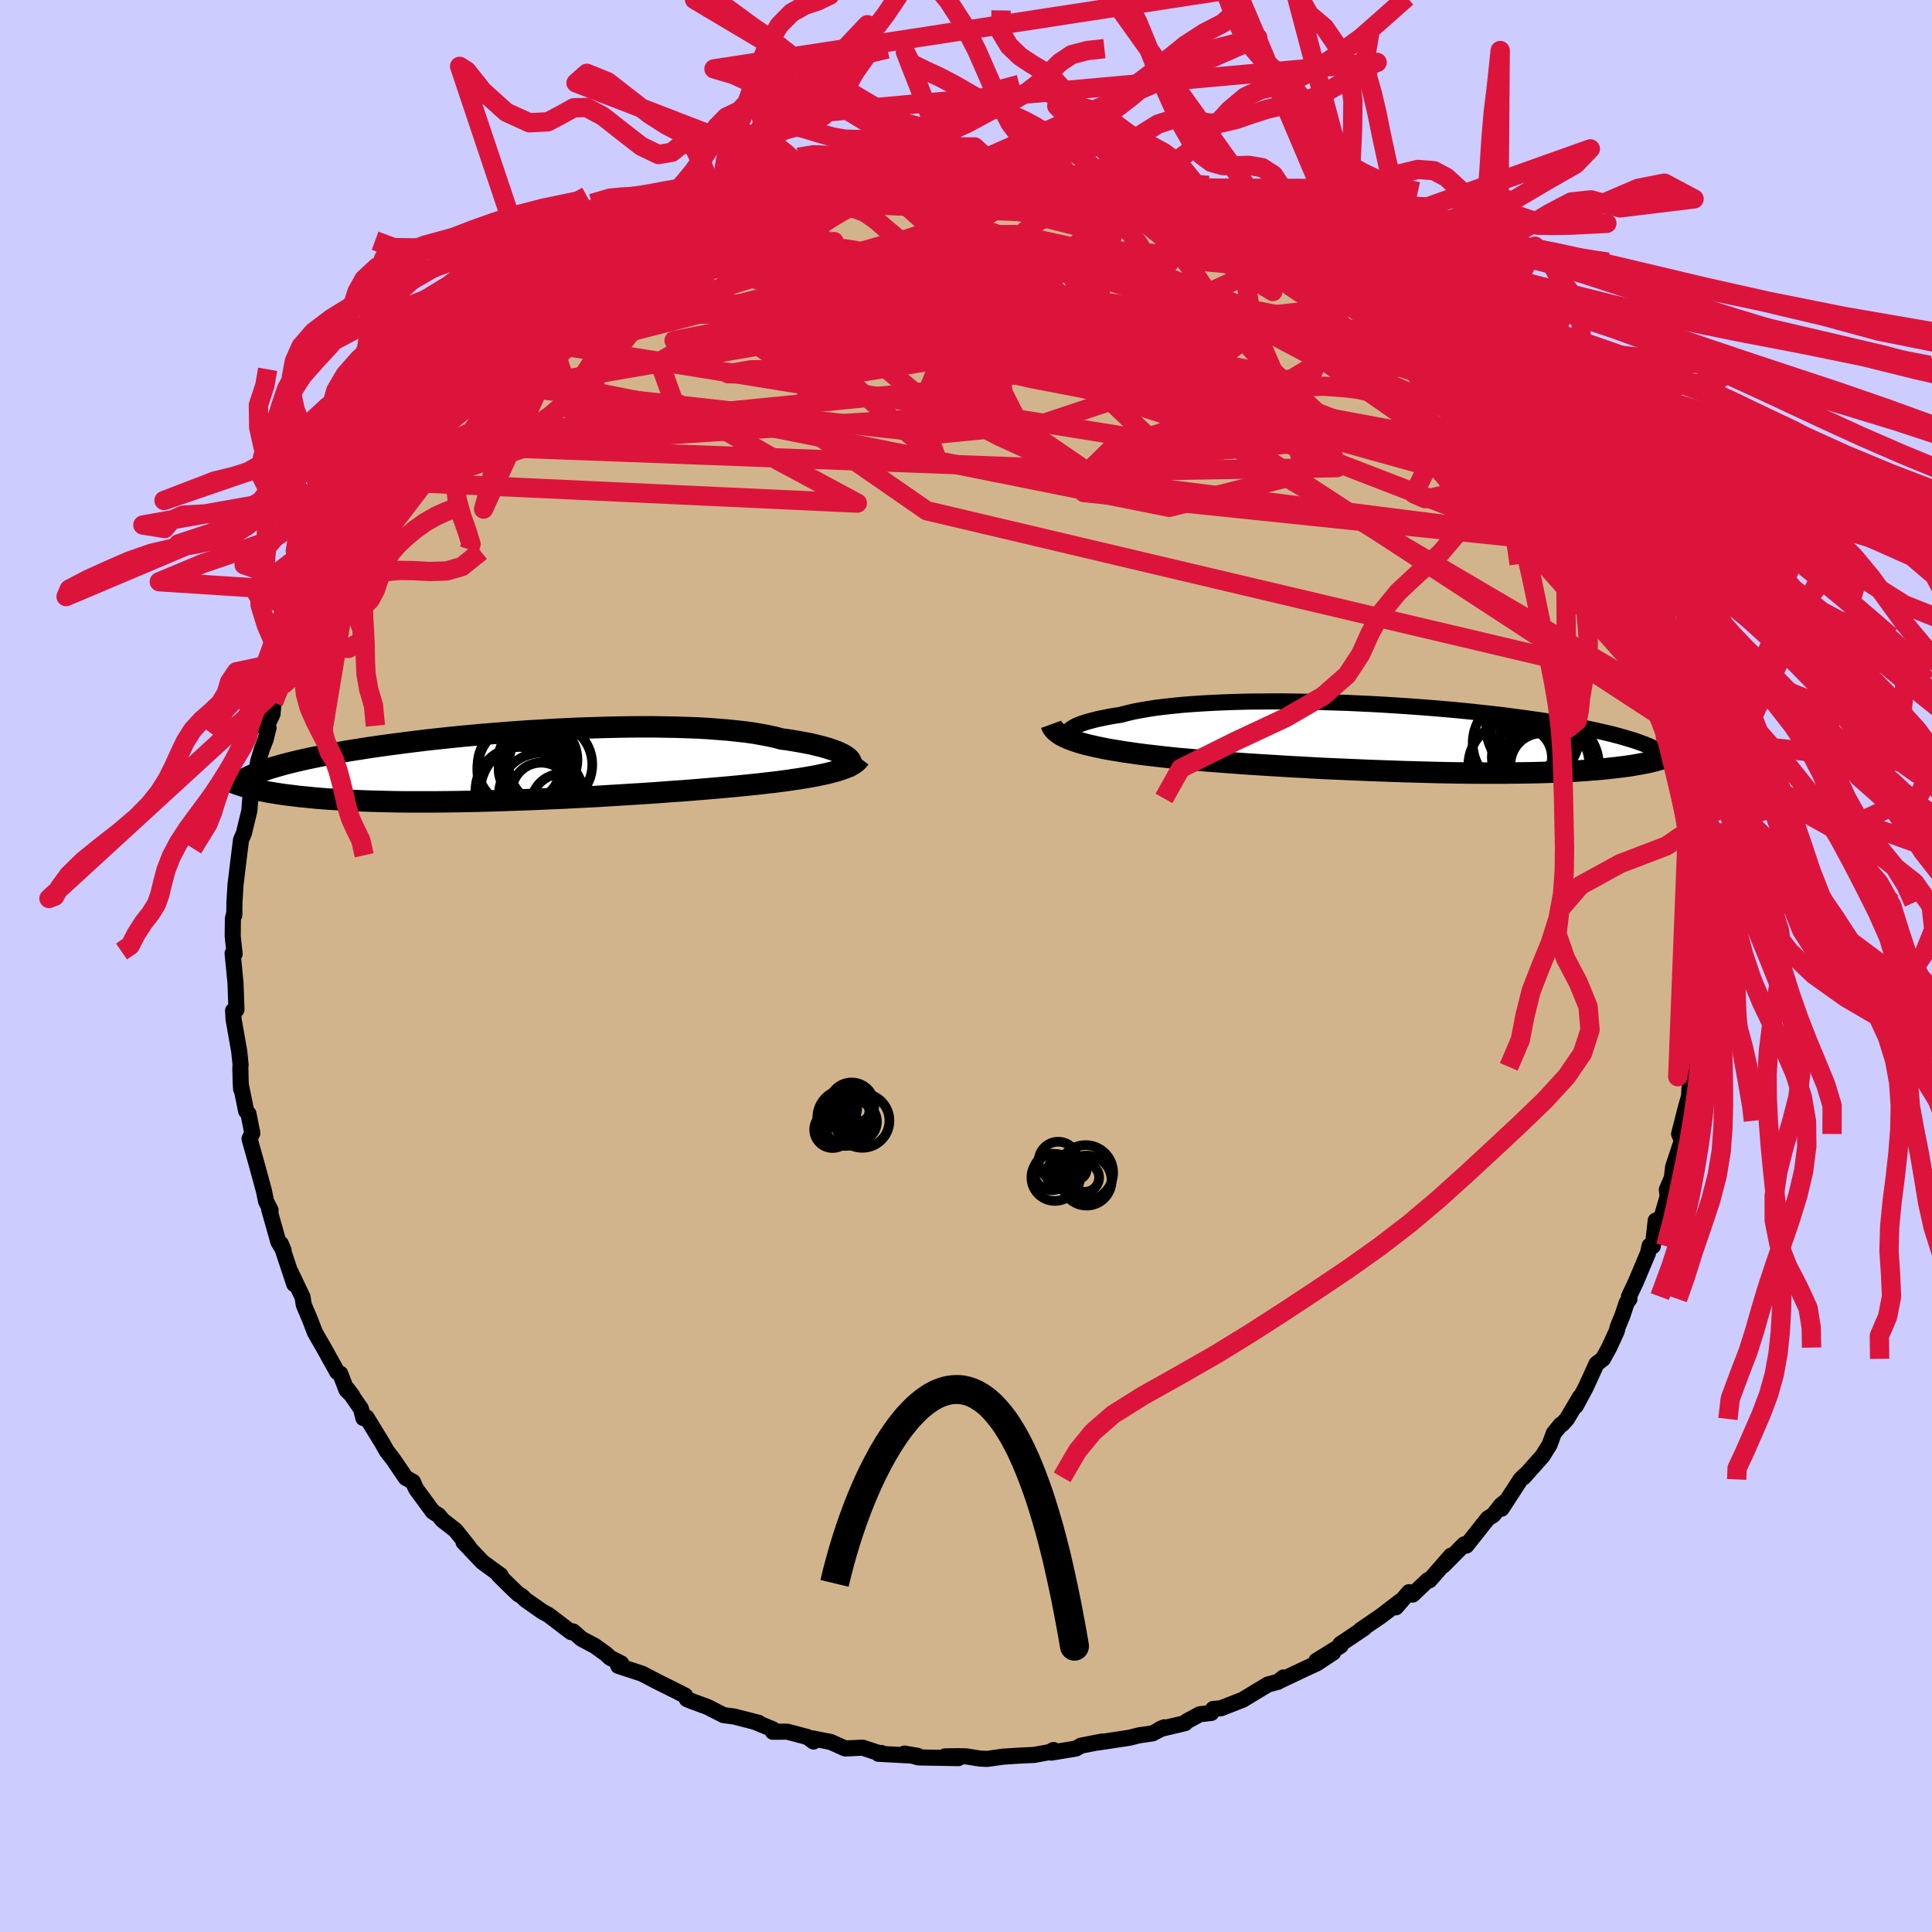 <svg xmlns="http://www.w3.org/2000/svg" width="500" height="500" viewBox="-100 -100 200 200"><defs><clipPath id="c"><path d="m35.71-.99-.19-.13-.24-.14-.27-.13-.31-.14-.34-.13-.38-.13-.42-.13-.46-.13-.49-.12-.52-.13-.56-.11-.6-.11-.63-.11-.66-.11-.7-.09-.62-.17-.69-.15-.74-.14-.79-.14-.85-.12-.9-.1-.95-.1-.99-.08-1.04-.08-1.08-.06-1.11-.04-1.15-.04-1.18-.02-1.2-.02h-1.23l-1.24.01-1.27.02-1.27.03-1.29.04-1.29.04-1.29.06-1.29.06-1.29.08-1.28.07-1.27.09-1.25.09-1.24.1-1.22.1-1.2.11-1.18.11-1.15.12-1.13.12-1.1.12-1.06.13-1.04.13-1 .13-.98.13-.93.13-.9.13-.87.14-.84.13-.79.13-.77.14-.73.13-.7.14-.66.13-.64.13-.6.13-.58.13-.55.13-.53.13-.5.13-.47.13-.45.13-.42.12-.4.13-.37.13-.35.12-.33.13-.31.12-.29.13-.27.12-.24.13-.23.12-.53.64.26.09.27.08.29.08.3.08.33.08.33.08.36.08.37.07.39.08.41.07.43.07.45.07.47.07.49.06.51.06.53.07.56.05.57.06.61.06.62.05.66.05.68.04.7.05.74.04.76.03.79.03.82.03.85.02.87.02.9.02.93.01h2.94l1.02-.01 1.05-.01 1.07-.02 1.08-.02 1.11-.03 1.11-.03 1.14-.04 1.14-.04 1.15-.04 1.16-.05 1.17-.05 1.17-.05 1.16-.06 1.17-.06 1.16-.06 1.16-.07 1.15-.07 1.13-.07 1.12-.07 1.1-.07 1.09-.08 1.06-.08 1.04-.07 1.01-.08.98-.08.96-.08.92-.08.88-.08.85-.08.82-.08.79-.08.77-.08.75-.09.73-.08.7-.09.68-.09.65-.1.63-.09.6-.1.58-.1.54-.1.52-.11.49-.1.46-.12.43-.11"/></clipPath><clipPath id="b"><path d="m-35.97-.56.04-.14.1-.14.14-.14.19-.13.23-.14.29-.14.33-.13.37-.13.42-.13.46-.12.5-.13.54-.11.58-.12.62-.11.66-.1.61-.16.66-.16.73-.14.79-.14.84-.13.89-.11.95-.1.99-.1 1.04-.08 1.07-.07 1.12-.06 1.15-.05 1.18-.04 1.21-.03 1.23-.01 1.25-.01h1.26l1.28.02 1.29.02 1.29.03 1.29.04 1.29.04 1.29.06 1.28.06 1.27.07 1.25.08 1.24.08 1.22.09 1.19.09 1.18.1 1.15.1 1.12.11 1.09.11 1.06.12 1.03.11 1 .12.96.13.93.12.9.13.86.12.83.13.79.13.76.13.73.13.69.13.66.13.63.13.61.13.58.13.55.13.52.12.5.13.48.13.45.13.43.13.4.12.39.13.36.13.33.12.32.13.3.12.28.13.26.12.25.13 1.01.76-.22.07-.22.08-.25.07-.25.07-.27.08-.28.07-.3.07-.32.07-.33.06-.35.07-.36.06-.38.07-.4.06-.42.06-.44.05-.46.06-.48.05-.5.06-.52.05-.55.05-.57.04-.59.05-.63.04-.65.04-.67.03-.71.04-.73.02-.77.03-.79.02-.82.02-.84.01-.88.01-.9.01H6.33l-1-.01-1.03-.01-1.05-.02-1.07-.02-1.08-.03-1.11-.03-1.12-.03-1.13-.04-1.15-.04-1.15-.04-1.17-.05-1.17-.05-1.17-.05-1.17-.05-1.18-.06-1.17-.07-1.16-.06-1.16-.07-1.14-.07-1.14-.07-1.11-.07-1.1-.08-1.08-.08-1.06-.08-1.03-.08-1-.08-.98-.09-.94-.08-.87-.09-.85-.09-.83-.1-.8-.09-.79-.1-.76-.11-.73-.1-.71-.12-.68-.11-.66-.12-.62-.13-.59-.13-.56-.13-.53-.14-.49-.15"/></clipPath><filter id="a"><feTurbulence baseFrequency=".05" numOctaves="3" result="noise" type="noise"/><feDisplacementMap in="SourceGraphic" in2="noise" scale="2"/></filter></defs><rect width="100%" height="100%" x="-100" y="-100" fill="#CCF"/><path fill="tan" stroke="#000" stroke-linejoin="round" stroke-width="1.667" d="m75.69.95.27.81-.17.2-.28 2.13.08.35-.06 1.88.02 1.29-.4 1.23.21 1.6-.25 1.24-.22.97-.06 1.37.08-.74-.39 1.37-.7 2.74.29.67-.91 2.74-.13 1.12-.52 1.23.09.7-.68 2.31-.56.19-.3 2.65-.33-.04-.17.76-1.24 2.95-.73 1.55.05.25-.29.4-.45 1.35-.49 1.18-.07.36-.8 1.74-.64 1.17-.66.5-1.16 2.53-1 1.85.44-.94-1.35 2.28-.49.54-.14.04-.73.89-.43 1.18-.74 1.19-1.96 2.2.09-.18-.4.4-1.97 3.03.36-.7-.38.3-.83 1.05-.57.36L51.79 60l-.21-.13-2.17 2.19.8-1.02-2.23 2.55-.16-.02-1.58 1.5-.37-.25-1.37 1.57.5-.66-2.04 1.56-2.12 1.45.38-.2-2.47 1.66.03.17-2.51 1.56 1.74-.86-1.69 1.12-1.21.56-2.73 1.29.48-.39-.56.45-1.05.28-2.59 1.57-2.27.89-.8.07-.19.41-1.2.14-1.35.73-.17.19-2.59.61.43-.18-1.21.63-1.4.2-.98.25-3.31.5.47-.11-2.19.43-.52.3-2.55.42.23-.27-.43.22-1.58.29-1.67.08-1.55.1-1.63.23-.74-.03-1.44-.23-.8-.02-1.4.02 1.39.18-4.11-.07-1.47-.4 1.39.24-4.09-.22.32-.08-.21.04.09.01-1.83-.6-1.81.08-1.49-.67-1.92-.38.14.33-.65-.47-2.08-.55-1.49.01.01-.25-1.84-.76.35.08-2.54-.65-1.08-.14-1.66-.85-1.51-.55-.63-.26-.18-.37-1.73-.87-1.03-.51-1.69-.88-2.47-.81.31-.25-1.14-.58-.46-.42-1.14-.82-1.36-.72-.89-.78-.2.08-2.35-1.79-.6-.32-1.78-1.25-.4-.39-.33-.18-.85-.81-1.21-1.2.23.06-1.88-1.37-1.96-2.06.52.46-1.36-1.7-1.35-1.05-.38-.48-.61-.39-1.71-2.32-.12-.23-.23-.54-.74-.41-1.3-1.91-.68-.88-.45-.8-1.64-2.68-.32.08-.26-.98-1.43-2.06.55.73-.61-.6-.65-1.69-.31-.17-1.39-2.5-.64-1.11-.28-.49-.51-1.33-.64-1.51-.13-.81-1.22-2.57.36 1.22-1.39-4.18.29.69-.54-.87-.96-3.39.14.31.01-.21-.47-.93-.21-1.05-.82-3-.68-2.41.29-.59-.4-2-.24-.29-.52-2.56v.3l-.05-.89-.03-1.36.03-.26-.15-1.43-.58-3.3-.05-.89.02.21.33-.31-.1-2.76-.3-3.06.21.05-.2-1.83.02-1.82.16-.68-.02.34.02-1.37.06-.95.05-.85.37-3.04.2-1.6.3-.7.57-2.35.04-.64.09-.99.12.11.67-3.61.37-1.23.38-.97.31-1.24-.34.14.75-1.55.11-1.19.92-1.78-.29.15 1.1-2.93.07-.13.47-1.2 1.69-3.12-.02-.03.95-2.39-.2.44.1-.57 1.42-2.47.57-.96 1-1.63-.37.13 1.24-1.92.29-.13-.42.37 2.17-2.92 1.14-1.81.24-.76-.01-.24 1.26-1.2.74-.9.56-.97.05.24 2.34-2.73.87-1.19.86-.58-.75.65 1.19-.99 1.13-1.64 1.09-1.23.28-.02 1.91-1.37 1.86-1.85-.46-.04.93-.22 1.87-1.55-.84.56 2.01-1.45.45-.55 2.76-1.99.71-.25-.78.38.34.02 3.32-2.12.44-.18 2.04-1.49.89-.24-.07.2.53-.36 2.61-1.19 1.05-.35-.74.16 2.53-.94 2.56-1.46-1.73.98.66-.33 2.57-.95.57-.05 1.71-.87 1.18-.02.72-.44 1.83-.28 1.94-.36.66-.47 1.28.05 1.57-.24.27-.03 1.77-.27 2.08-.2-1.56-.2 3.14-.14-.69-.04 3.22-.24 1.17.11-.49-.17 3.62.23 1.6-.15L2-82.12l2.94.48-1.34-.41 2.72.21 2.78.25-1.1.19-.2-.2 3.32.63 1.07.17 1.51.08h-.33.6l2.2.4 1.35.46 1 .45.88.12 1.42.33 3.62 1.21-2.94-.98 4.01 1.54-1.13-.68 1.5.99 1.9.73 1.74.55.68.29 1.89 1.08.33.06 1.01.7 1.09.42.03.19 1.55.97 1.92 1.04-.2-.38 2.63 1.91 1.45.82-.03.18.98.6 1.55 1.17 1.5 1.16-.69-.29 2 1.25 1.56 1.91-.39-.8.79 1.08-.01.06 2.57 2.23-.1-.08-.04.08 2.8 2.64 1.59 2.14-.97-.88.36-.17 1.31 1.86-.39-.49 2.39 2.74 1.4 2.21.64.73.12.25 1.23 1.63-.55-.6 1.3 2.2.92 1.11.12.69.52.3 1.2 1.98.1.08.04 1.09 1.83 3.53.19.21.03.34.59.6.37 1.63.56.93 1.33 3.69v.03l.62 1.36.15-.01.39 2.18-.13-1.18.75 3.41.08-.1.75 3.17-.01-.02.24.2.58 3.12.49 2.27.14 1.17-.3-.95.52 2.62-.04.77.1-.29.24 3.12.26.98.18 1.49-.01-.39.31 4.54-.01-.38.04 1.33-.27 2.02.27.81" filter="url(#a)"/><path fill="#fff" d="m-35.97-.56.04-.14.1-.14.14-.14.19-.13.23-.14.29-.14.33-.13.37-.13.42-.13.46-.12.5-.13.54-.11.58-.12.62-.11.66-.1.61-.16.66-.16.73-.14.79-.14.84-.13.89-.11.95-.1.99-.1 1.04-.08 1.07-.07 1.12-.06 1.15-.05 1.18-.04 1.21-.03 1.23-.01 1.25-.01h1.26l1.28.02 1.29.02 1.29.03 1.29.04 1.29.04 1.29.06 1.28.06 1.27.07 1.25.08 1.24.08 1.22.09 1.19.09 1.18.1 1.15.1 1.12.11 1.09.11 1.06.12 1.03.11 1 .12.96.13.93.12.9.13.86.12.83.13.79.13.76.13.73.13.69.13.66.13.63.13.61.13.58.13.55.13.52.12.5.13.48.13.45.13.43.13.4.12.39.13.36.13.33.12.32.13.3.12.28.13.26.12.25.13 1.01.76-.22.07-.22.08-.25.07-.25.07-.27.08-.28.07-.3.07-.32.07-.33.06-.35.07-.36.06-.38.07-.4.06-.42.06-.44.05-.46.06-.48.05-.5.06-.52.05-.55.05-.57.04-.59.05-.63.04-.65.04-.67.03-.71.04-.73.02-.77.03-.79.02-.82.02-.84.01-.88.01-.9.01H6.33l-1-.01-1.03-.01-1.05-.02-1.07-.02-1.08-.03-1.11-.03-1.12-.03-1.13-.04-1.15-.04-1.15-.04-1.17-.05-1.17-.05-1.17-.05-1.17-.05-1.18-.06-1.17-.07-1.16-.06-1.16-.07-1.14-.07-1.14-.07-1.11-.07-1.1-.08-1.08-.08-1.06-.08-1.03-.08-1-.08-.98-.09-.94-.08-.87-.09-.85-.09-.83-.1-.8-.09-.79-.1-.76-.11-.73-.1-.71-.12-.68-.11-.66-.12-.62-.13-.59-.13-.56-.13-.53-.14-.49-.15" filter="url(#a)" transform="translate(46.51 -23.53)"/><path fill="#fff" d="m35.71-.99-.19-.13-.24-.14-.27-.13-.31-.14-.34-.13-.38-.13-.42-.13-.46-.13-.49-.12-.52-.13-.56-.11-.6-.11-.63-.11-.66-.11-.7-.09-.62-.17-.69-.15-.74-.14-.79-.14-.85-.12-.9-.1-.95-.1-.99-.08-1.04-.08-1.08-.06-1.11-.04-1.15-.04-1.18-.02-1.2-.02h-1.23l-1.24.01-1.27.02-1.27.03-1.29.04-1.29.04-1.29.06-1.29.06-1.29.08-1.28.07-1.27.09-1.25.09-1.24.1-1.22.1-1.2.11-1.18.11-1.15.12-1.13.12-1.1.12-1.06.13-1.04.13-1 .13-.98.13-.93.13-.9.13-.87.14-.84.13-.79.13-.77.14-.73.13-.7.14-.66.13-.64.13-.6.13-.58.13-.55.13-.53.13-.5.13-.47.13-.45.13-.42.12-.4.13-.37.13-.35.12-.33.13-.31.12-.29.13-.27.12-.24.13-.23.12-.53.64.26.09.27.08.29.08.3.08.33.08.33.08.36.08.37.07.39.08.41.07.43.07.45.07.47.07.49.06.51.06.53.07.56.05.57.06.61.06.62.05.66.05.68.04.7.05.74.04.76.03.79.03.82.03.85.02.87.02.9.02.93.01h2.94l1.02-.01 1.05-.01 1.07-.02 1.08-.02 1.11-.03 1.11-.03 1.14-.04 1.14-.04 1.15-.04 1.16-.05 1.17-.05 1.17-.05 1.16-.06 1.17-.06 1.16-.06 1.16-.07 1.15-.07 1.13-.07 1.12-.07 1.1-.07 1.09-.08 1.06-.08 1.04-.07 1.01-.08.98-.08.96-.08.92-.08.88-.08.85-.08.82-.08.79-.08.77-.08.75-.09.73-.08.7-.09.68-.09.65-.1.63-.09.6-.1.58-.1.54-.1.52-.11.49-.1.46-.12.43-.11" filter="url(#a)" transform="translate(-48.04 -20.67)"/><g fill="none" stroke="#000" transform="translate(46.51 -23.53)"><path stroke-linejoin="round" stroke-width="1.667" d="m-33.71.61-.45-.09-.4-.1-.35-.1-.3-.11-.25-.12-.2-.12-.15-.13-.11-.13-.05-.14v-.13l.04-.14.1-.14.14-.14.19-.13.23-.14.29-.14.33-.13.37-.13.42-.13.46-.12.5-.13.54-.11.58-.12.62-.11.66-.1.61-.16.66-.16.73-.14.79-.14.84-.13.89-.11.95-.1.99-.1 1.04-.08 1.07-.07 1.12-.06 1.15-.05 1.18-.04 1.21-.03 1.23-.01 1.25-.01h1.26l1.28.02 1.29.02 1.29.03 1.29.04 1.29.04 1.29.06 1.28.06 1.27.07 1.25.08 1.24.08 1.22.09 1.19.09 1.18.1 1.15.1 1.12.11 1.09.11 1.06.12 1.03.11 1 .12.96.13.93.12.9.13.86.12.83.13.79.13.76.13.73.13.69.13.66.13.63.13.61.13.58.13.55.13.52.12.5.13.48.13.45.13.43.13.4.12.39.13.36.13.33.12.32.13.3.12.28.13.26.12.25.13.22.12.21.12.2.12.18.13.17.12.15.12.14.12.13.12.11.12.11.12" filter="url(#a)"/><path stroke-linejoin="round" stroke-width="2.222" d="m-37.69-1.49.08.22.13.21.16.2.22.19.25.19.3.18.34.17.38.16.42.16.45.15.49.15.53.14.56.13.59.13.62.13.66.12.68.11.71.12.73.1.76.11.79.1.8.09.83.1.85.09.87.09.94.08.98.09 1 .08 1.03.08 1.06.08 1.08.08 1.1.08 1.11.07 1.14.07 1.14.07 1.16.07 1.16.06 1.17.07 1.18.06 1.17.05 1.17.05 1.17.05 1.17.05 1.15.04 1.15.04 1.13.04 1.12.03 1.11.03 1.08.03 1.07.02 1.05.02 1.03.01 1 .01h2.86l.9-.01.88-.01.84-.01.82-.02.79-.02.77-.03.73-.02.71-.04.67-.03.65-.04.63-.04.59-.05.57-.04.55-.05.52-.05.5-.06.48-.05.46-.06.44-.05.42-.06.4-.06.38-.07.36-.06.35-.07.33-.06.32-.07.3-.07.28-.07.27-.08.25-.07.25-.07.22-.08.22-.07.2-.08.2-.07.18-.08.17-.08.16-.08.15-.07.14-.08.13-.08.13-.08.11-.08" filter="url(#a)"/><circle cx="10.788" cy=".455" r="4.844" clip-path="url(#b)" filter="url(#a)"/><circle cx="13.753" cy="2.63" r="4.26" clip-path="url(#b)" filter="url(#a)"/><circle cx="10.013" cy="2.76" r="4.524" clip-path="url(#b)" filter="url(#a)"/><circle cx="11.748" cy="-.545" r="3.91" clip-path="url(#b)" filter="url(#a)"/><circle cx="12.863" cy="-.095" r="4.088" clip-path="url(#b)" filter="url(#a)"/><circle cx="11.783" cy="-.17" r="4.104" clip-path="url(#b)" filter="url(#a)"/><circle cx="13.083" cy="2.67" r="3.232" clip-path="url(#b)" filter="url(#a)"/><circle cx="11.033" cy="1.92" r="3.11" clip-path="url(#b)" filter="url(#a)"/><circle cx="12.048" cy="-1.085" r="4.698" clip-path="url(#b)" filter="url(#a)"/><circle cx="14.018" cy="2.755" r="4.99" clip-path="url(#b)" filter="url(#a)"/></g><g fill="none" stroke="#000" transform="translate(-48.04 -20.67)"><path stroke-linejoin="round" stroke-width="2.222" d="m35.76.12.14-.08.11-.09.08-.09.05-.11.01-.11-.01-.12-.06-.12L36-.73l-.13-.13-.16-.13-.19-.13-.24-.14-.27-.13-.31-.14-.34-.13-.38-.13-.42-.13-.46-.13-.49-.12-.52-.13-.56-.11-.6-.11-.63-.11-.66-.11-.7-.09-.62-.17-.69-.15-.74-.14-.79-.14-.85-.12-.9-.1-.95-.1-.99-.08-1.04-.08-1.08-.06-1.11-.04-1.15-.04-1.18-.02-1.2-.02h-1.23l-1.24.01-1.27.02-1.27.03-1.29.04-1.29.04-1.29.06-1.29.06-1.29.08-1.28.07-1.27.09-1.25.09-1.24.1-1.22.1-1.2.11-1.18.11-1.15.12-1.13.12-1.1.12-1.06.13-1.04.13-1 .13-.98.13-.93.13-.9.13-.87.14-.84.13-.79.13-.77.14-.73.13-.7.14-.66.13-.64.13-.6.13-.58.13-.55.13-.53.13-.5.13-.47.13-.45.13-.42.12-.4.13-.37.13-.35.12-.33.13-.31.12-.29.13-.27.12-.24.13-.23.12-.21.12-.19.12-.18.12-.16.12-.14.13-.13.12-.12.12-.1.12-.09.12-.07.12" filter="url(#a)"/><path stroke-linejoin="round" stroke-width="2.222" d="m37.05-.86-.12.16-.14.16-.18.15-.21.15-.24.14-.27.13-.31.13-.34.13-.36.12-.4.12-.43.11-.46.12-.49.1-.52.11-.54.1-.58.1-.6.1-.63.09-.65.1-.68.09-.7.09-.73.08-.75.09-.77.08-.79.08-.82.08-.85.08-.88.08-.92.08-.96.08-.98.08-1.01.08-1.04.07-1.06.08-1.09.08-1.1.07-1.12.07-1.13.07-1.15.07-1.16.07-1.16.06-1.17.06-1.16.06-1.17.05-1.17.05-1.16.05-1.15.04-1.14.04-1.14.04-1.11.03-1.11.03-1.08.02-1.07.02-1.05.01-1.02.01h-2.94l-.93-.01-.9-.02-.87-.02-.85-.02-.82-.03-.79-.03-.76-.03-.74-.04-.7-.05-.68-.04-.66-.05-.62-.05-.61-.06-.57-.06-.56-.05-.53-.07-.51-.06-.49-.06-.47-.07-.45-.07-.43-.07-.41-.07-.39-.08-.37-.07-.36-.08-.33-.08-.33-.08-.3-.08-.29-.08-.27-.08-.26-.09-.25-.08-.23-.09-.21-.08-.21-.09-.19-.08-.18-.09-.17-.09-.16-.09-.15-.08-.13-.09" filter="url(#a)"/><circle cx="4.062" cy="2.672" r="3.05" clip-path="url(#c)" filter="url(#a)"/><circle cx="1.792" cy="2.532" r="4.536" clip-path="url(#c)" filter="url(#a)"/><circle cx="5.022" cy="-.183" r="4.33" clip-path="url(#c)" filter="url(#a)"/><circle cx="2.357" cy=".362" r="4.904" clip-path="url(#c)" filter="url(#a)"/><circle cx="2.817" cy=".322" r="3.16" clip-path="url(#c)" filter="url(#a)"/><circle cx="1.872" cy="-.083" r="4.396" clip-path="url(#c)" filter="url(#a)"/><circle cx="2.642" cy="2.602" r="4.882" clip-path="url(#c)" filter="url(#a)"/><circle cx="6.187" cy="3.942" r="3.172" clip-path="url(#c)" filter="url(#a)"/><circle cx="3.732" cy="-.678" r="4.086" clip-path="url(#c)" filter="url(#a)"/><circle cx="4.042" cy="2.967" r="4.36" clip-path="url(#c)" filter="url(#a)"/></g><g fill="none" stroke="#DC143C" stroke-linejoin="round" stroke-width="2"><path d="m-57.06-54.24 56.23-5.54 15.01-3.72 8.44.19 5.66 1.88 1.26 1.25-3.84-.38-7.57-1.67-8.74-2.11-7.28-1.85-4.03-1.25-.26-.69 2.53-.43 3.21-.56 1.77-.87-.62-1.03-2.1-.87-1.67-.58-.15-.55.62-.81.87-.41 6.7 2.2 38.23 7.61" filter="url(#a)"/><path d="m33.43-73.47-12.89 5.8-.5 6.62.1.14 1.05-1.96-.47-1.39-3.47-.62-4.97-.38-3.38-.3.59.05 4.71.61 6.65.94 5.05.67-.64-.43-11.34-2.46-25.15-4.67-21.32-3.22" filter="url(#a)"/><path d="m-48.09-63.1 27.85-8.69 14.07-.73 8.17.78 5.68.78 1.68 1.06-1.24 1.69.01 2.16 4.23 1.97 7.13.86 5.41-.94-.36-2.66-6.45-3.39-9.02-2.76-5.4-1.07 8.76 2.15 39.16 11.94" filter="url(#a)"/><path d="m-1.72-82-8.48 1.89 4.02.89 4.57.07 1.41-.34-.52-.24-.73.25-.44.92-.41 1.74-.15 2.67 1.22 3.51 3.31 3.85 3.91 3.22.94 1.42-2.88-1.69-.82-6.44-12.31-11.01" filter="url(#a)"/><path d="M55.01-56.05 14.8-52.32l4.09 1.11.61-2.96-4.95-4.73-7.53-5.08-8.55-4.47-8.29-3.2-6.62-1.7-3.79-.42-.62.41 1.86.85 2.91 1.1 2.69 1.37 2.19 1.64 2.61 1.66 4.08 1.01 5.31-.58 5.02-2.64 3.84-3.92 3.43-3.43.64-2.51-12.32-3.13" filter="url(#a)"/><path d="m-57.01-54 73.9 2.77 21.52-.36-1.75-5.4-6.11-5.74-2.8-3.14.6-.57 1.54.68.1.79-2.93.34-6.63-.22-9.7-.53L.3-65.69l-7.81.59-2.2 2.06 4.36 3.64 8.81 4.57 8.2 3.76 1.31.17-8.38-5.75-13.21-9.93-30.18-3.86" filter="url(#a)"/><path d="m-52.5-58.84 44.03-7.59 7.37-4.74 1.69-1.44-1.79 1.49-5.06 2.59-5.79 1.99-3.84 1-.84.82 1.71 1.68 3.3 2.84 3.81 3.38 3.18 2.75 1.54 1.08-.43-1.12-1.22-3.27 2.08-5.03 14.71-5.5 33.95 2.52" filter="url(#a)"/><path d="M60.84-48.92 1.75-63.87l-9.22-7.5L-3-73.23l4.79 1.25 4.12 2.51L10.45-67l3.82 1.51.99.2-2.74-.89-5.64-1.59-6.1-1.96-1.95-1.67 7.34-.34 12.74.07-13.97-9.97" filter="url(#a)"/><path d="m-24.08-78.01 9.45 2.83 4.05 3.08 7.68.42 8.36.73 7.25 2.33 5.2 3.18 2.46 2.65-.81 1.28-4.17-.07-6.87-.86-8.27-1.11-8.28-1.03-7.43-.77-6.57-.22-5.84.78-3.88 2.25 1.48 4.07 9.82 5.61 9.2 4.94-48.6-2.25" filter="url(#a)"/><path d="m11.12-80.97-17.87 5.92-5.9 6.57 7.6 2.81 8.99-.21 4.59-1.26.51-.7-.94.44-.14 1.26 1.47 1.43 2.43 1.07 1.93.36-.05-.38-2.72-.87-4.89-.84-5.33-.15-3.58 1.07-.39 2.38 2.36 2.96 2.91 1.87 1.14-1.04.13-3.67 10.01.2 52.2 20.14" filter="url(#a)"/><path d="m-50-61.73 38.01-9.77 1.79 1.44-4.71 3.31 3.27 1.71 10.51.43 12.44.37 10.77 1.04 7.58 1.56 3.51 1.46-.9.96-4 .82-4.38 1.35-3.56 1.82-5.36 1.77-3.03 2.98 51.92 6.59" filter="url(#a)"/><path d="m60.08-49.9-15.51-5.54-21.02-3.91-7.96-1.25 1.53-1.75 3.28-2.38.2-1.95-4.08-1.07-6.89-.54-6.86-.64-4.28-1.01-.68-1.15L.1-71.8l3.57.33 3.03 1.54 1.22 2.27-.95 1.96-2.31.64-2.11-.84-.88-1.48-.84-1.03-5.07-.45-16.02-.18-25.5 3.83" filter="url(#a)"/><path d="M70.62-29.48-4.07-47.13l-13.64-9.45 2.94-5.61 6.25-3.3 6.81-1.64 4.57-.31-.3.74-5.09 1.36-7.04 1.38-5.57.77-2.41-.34.3-1.61 1.89-2.67 3.4-3.01 6.01-2.31 9.28-.46 11.07 1.87 9.55 3.18 7.14 2.78 25.2 10.91" filter="url(#a)"/><path d="M70.62-29.51 47.9-55.11 29.38-68l-14.62-5.62-9.66-2.1-3.63.04.81 1.94 2.05 3.36.82 3.52-.99 2.11-1.83-.02-1.17-1.15.59-.27 1.77 1.36 3.06.18L41.9-68.5" filter="url(#a)"/><path d="m24.44-77.75-5.11 7.38-3.79 8.01-1.31 2.35 6 .19 9.07-.32 6.39-.92.83-1.74-4.61-2.44-8.06-2.82-8.75-2.74-7.04-1.93-4.72-.39-4.23 1.45-6.8 2.44-10.32 1.44-10.17-1.24-6.07-1.89-12.44 5.93" filter="url(#a)"/><path d="m-35.48-72.34 7.73-1.98 6.07 1.51 12.78 1.06 12.64.18 7.41-.57 1.87-.83-1.18-.36-1.25.64.58 1.71 2.74 2.38 3.99 2.47 3.99 2.11L25-62.48l1.76.91.11.14-1.77-.83-3.69-1.83-5.23-2.42-5.83-2.04-4.77-.08-2.04 3.76-5.59 8.03-55.57 3.57" filter="url(#a)"/><path d="m-32.55-74.07 60.5 16.77 21.32 5.95 1.62-.22-10.2-3.5-15.48-4.59-13.98-3.66-8.55-1.43-4.26.68-4.39 1.42-7.58.78-8.66.15-2.41.41 12.04.11 25.47-4.06 3.28-15.06" filter="url(#a)"/><path d="M8-81.4-.5-76l1.1 3.63.06 1.2-1.5.34-4.21.21-5.78.01-4.66-.43-1.64-.8 1.58-.73 4.11-.12 6.05.69 7.71 1.3 8.85 1.47 8.7 1.38 6.55 1.36 2.36 1.68-3.1 2.32-7.96 3.09-9.78 3.26-10.89 1.08-48.42-5.42" filter="url(#a)"/><path d="m-50-61.73 71.04 14.25 14.07-3.54-2.51-8.7-2.96-6.76-.55-3.65.79-1.53.53-.55-1.09-.35-3.58-.51-6-.66-7.38-.56-7.12-.19-5.45.36-3.3.93-1.45 1.43.29 1.75 2.59 1.74 3.85 1.25-2.01.35-19.01-.72-23.47-.26" filter="url(#a)"/><path d="m71.78-25.95-52.4-34.2L2.46-72.48l-9.36-2.63-4.1 1.18 2.62 2.47 7.78 3.08L8.72-65l7.72 3.02 4.55 1.77 1.15-.13-1.69-1.98-3.61-3.07-4.6-2.88-4.97-1.49-5.05.59-4.82 2.5-4.34 3.26-4.97 1.89-8.29-1.78-8.9-6.18 9.98-9.77" filter="url(#a)"/><path d="m64.38-43.59-52.17-5.42-5.98-5.64-2.36-4.63-.5-2.96 1.46-2.47 1.69-2.36.62-1.48-.16.25.43 1.89 1.73 2.33 1.63 1.2-1.62-.88L2.3-66.2l-9.78-2.29-5.57-.19 7.84 3.3 29.02 9.3 47.58 27.95" filter="url(#a)"/><path d="m-46.69-64.99 62.8 10.11 18.49.2 4.48-.07-5.1-.97-12.31-2.23L6.84-60.8l-12.21-2.73-6.43-2.17-.38-1.51 3.74-.96 4.95-.54 3.43-.23-.05.03-4.45.41-8.47.94-10.15 1.44-7.04 1.37 2.68.45 18.24-.17 34.58 2.87 36.79 14.31m12.82 35.05 6.41-2.84-.97-.76-1.51-.93-.66-1.4.11-1.65.6-1.74.92-1.77 1.08-1.8 1.08-1.8.91-1.72.62-1.55.35-1.36.26-1.3.56-1.48 1.29-2 2.07-2.76 2.04-3.31.66-2.64-15.82 32.81.81.52.43.93.21 1.26.21 1.35.3 1.36.44 1.37.55 1.37.59 1.34.53 1.3.4 1.24.24 1.2.1 1.18.04 1.18.04 1.22.09 1.26.16 1.32.23 1.36.26 1.38.25 1.34.22 1.25.19 1.1.15.87.08.65.1.91M-23.98-83.17l1.08.35 1.28-.01 1.3-.15 1.33-.11h1.38l1.39.05 1.34.07 1.27.03 1.22.02 1.16.02 1.11.01 1.07-.02 1.03-.09 1.01-.14 1.07-.1 1.19.08 1.27.28 1.06.35.21.36 2.62-.03 1.48-.35 1.05-.46.99-.53 1.08-.6 1.15-.69 1.17-.71 1.15-.65 1.16-.52 1.17-.36 1.2-.28 1.21-.31 1.24-.49 1.29-.78 1.42-1.1 1.57-1.34 1.68-1.37 1.73-1.1 1.84-.69 2.39-.59 3.83-.97L-1.72-82l.68-.1 1.44-.06 1.3-.06 1.08-.06 1-.05H4.8l1.05.04 1.05.08 1.04.09 1.04.09 1.07.07 1.1.05 1.08.04 1.02.04.97.07 1.01.12 1.18.19 1.3.26 1.14.33m-24.27-.97-1.64 1.03-.78 1.32-.86.79-1 .27h-1.08l-1.11-.07-1.13-.02-1.16.15-1.17.37-1.15.57-1.12.71-1.08.72-1.06.72-1.06.75-1.18.8-1.7.8" filter="url(#a)"/><path d="m-8.56-81.69 2.06.51 1.43.35 1.34-.04 1.31-.11 1.29-.06H.13l1.19.03 1.1.07 1.05.13 1.02.18 1.02.26 1 .33.98.39.96.44.98.52 1.03.6 1.02.65.84.59.52.37.34.31-21.74-5.52 1.99-.33 1.4-.17 1.34-.18 1.32-.17 1.32-.14 1.29-.16 1.23-.23 1.15-.3 1.09-.34 1.08-.34 1.1-.28 1.1-.17 1.04-.05 1 .06 1.08.08 1.33-.01 1.58-.23 1.58-.57L-7-81.49l-.1 1.32.95 1.13 1.19.45 1.24.2 1.25.3 1.24.51 1.2.61 1.14.51 1.06.35.99.33.94.49.91.81.87 1.13.8 1.35.76 1.41.78 1.32.89 1.12.93.91.72.87-.04 1.66L-7-81.49l-.37-1.8.87-.77 1.19-.88 1.3-.73 1.35-.48 1.37-.45 1.36-.6 1.29-.7 1.21-.65 1.16-.53 1.16-.53 1.23-.7 1.26-.97 1.22-1.15 1.13-1.11 1.22-.81 1.62-.42 1.76-.19M-9.08-81.29l-1.27.28-1.02.29-1.04.38-1.1.43-1.17.41-1.23.39-1.25.35-1.24.34-1.22.32-1.2.31-1.16.33-1.06.36-.95.4-.84.46-.81.53-.88.62-.9.68-.67.61-.6.39" filter="url(#a)"/><path d="m-11.12-80.99-1.38.08-1.27-.01-1.41-.46-1.65-1.14-1.76-1.56-1.71-1.36-1.54-.68-1.36.02-1.24.39-1.2.33-1.22.01-1.25-.32-1.36-.56-1.53-.79-1.77-1.13-2.04-1.59-2.26-1.76-2.18-.89-1.12.99 27.68 10.67-1.06.27-1.1.58-1.22.61-1.22.56-1.17.57-1.12.62-1.08.65-1.06.61-1.01.52-.9.39-.79.34-.78.43-.92.67-.95.85-.12.62" filter="url(#a)"/><path d="m-38.72-78.94 1.87-.55 1.18-.11 1.01-.06 1.07-.14 1.16-.2 1.21-.23 1.2-.21 1.18-.19 1.13-.11 1.1-.06 1.09-.04 1.1-.12 1.15-.23 1.19-.31 1.26-.23 1.34-.01 1.43.28 1.5.43 1.46.3h1.26l1.14-.02" filter="url(#a)"/><path d="m5.52-91.26-1.95.52-1.22.68-1.34.51-1.43.55-1.41.72-1.35.85-1.27.89-1.19.91-1.07.93-.97.94-.94.88-.97.72-1.02.54-1.05.41-1.11.3-1.2.11m-4.43 1.11 1.71-.13 1.47-.05h1.29l1.17-.01 1.13-.02 1.09-.03 1.06-.04 1.02-.04 1.02-.02 1.04.02 1.1.04 1.16.04 1.22.01h1.26l1.27.05 1.22.14 1.13.27.96.39.82.43.81.32 1.48.25-25.15-1.18 1.16.27 1.5.46 1.42.22 1.26-.05 1.14-.13 1.11.06 1.1.43 1.11.78 1.09.94 1.05.87 1.03.67 1.05.45 1.08.33 1.14.32 1.18.37 1.23.46 1.23.62.97.97-.03 1.5" filter="url(#a)"/><path d="m-19.12-79.25.78-1.4L-17-81l1.35-.28 1.23-.41 1.13-.49 1.08-.5 1.07-.5 1.04-.49 1-.47.96-.39.96-.31 1.05-.29 1.25-.35 1.53-.44 1.54-.52m76.48 72.53.07.09.53.86.77.98.78 1.08.61 1.2.39 1.3.22 1.35.16 1.39.17 1.38.17 1.36.15 1.31.11 1.26.06 1.2.08 1.17.14 1.17.26 1.21.35 1.26.4 1.33.38 1.39.32 1.42.31 1.43.34 1.37.15 1.18" filter="url(#a)"/><path d="m74.67-13.91-.06.11.09.91.08 1.07.07 1.15.04 1.24.05 1.29.05 1.33.06 1.33.06 1.34.04 1.31.02 1.26-.01 1.2-.03 1.14-.04 1.1-.08 1.09-.12 1.1-.16 1.15-.19 1.2-.21 1.25-.2 1.27-.2 1.29-.25 1.24.99-25.37.3-1.64.96-2.16.78-1.96.5-1.66.53-1.58.73-1.64.89-1.71.96-1.71.97-1.64.94-1.59.81-1.55.61-1.58.39-1.7.34-1.95.55-2.26 1.01-2.52 1.76-2.7 2.66-2.75 2.22-1.94M-25.15-77.36l2.03-.08 1.43-.15 1.37.28 1.41.63 1.43.7 1.4.64 1.35.56 1.29.46 1.2.32 1.1.08 1.03-.15.98-.24.93-.08.92.35.92.97.99 1.6 1.17 1.89 1.79 1.12-22.74-8.9-.06.47-.38.3-.78.65-.84 1-.76 1.22-.73 1.18-.78.96-.88.65-.99.39-1.08.28-1.12.33-1.08.5-.95.73-.77.98-.59 1.17-.49 1.28-.51 1.28-.6 1.21-.68 1.08-.68.94-.61.86-.53.79-.35.71.33.71 15.91-19.67-1.5-4.13-1.57-3.43-1.14-.2-1.08.88-1.39.24-1.8-.87-2.03-1.58-1.96-1.54-1.66-.88-1.33.03-1.24.69-1.44.76-1.91.1-2.39-1.09-2.44-2.2-1.66-2.09-.73-.46 12.66 37.78.29-1.26.41-1.1.31-1.3.33-1.49.41-1.5.49-1.35.55-1.14.61-.99.7-.91.79-.91.87-.91.89-.92.83-.92.78-.92.72-.93.75-.91.8-.87.88-.82.97-.81 1.08-.76.95-.6-.46-.36" filter="url(#a)"/><path d="m-2.23-106.39-1.85 1.55-1.74 2.51-1.39 2.2-1.15 1.7-1.05 1.37-1.06 1.2-1.1 1.11-1.15 1.03-1.19.91-1.26.72-1.34.52-1.37.47-1.32.73-1.15 1.37-.9 2.21-.71 2.84-.75 2.75-1.03 1.81-1.3.86-.77 1.5" filter="url(#a)"/><path d="m-11.76-105.25-1.23 3.26-1.12 1.5-1.26.6-1.34.45-1.35.76-1.29 1.31-1.15 1.96-.98 2.47-.87 2.66-.85 2.46-.89 2.13-.78 2.15-.41 2.61.2 2.51 1 .41" filter="url(#a)"/><path d="m-24.08-78.01-2.25.95-1.59.49-1.31.07-1.37-.31-1.44-.54-1.41-.52-1.31-.26-1.24.09-1.22.4-1.22.59-1.18.67-1.1.67-1.04.58-1.09.43-1.3.24-1.6.01-1.85-.25-1.86-.5-1.62-.45-1.55.64 23.46-.6 1.85-1.67.98-1.39.57-1.11.59-1.09.78-1.11.97-1.1 1.06-1.08 1.14-.99 1.21-.82 1.29-.57 1.35-.39 1.34-.4 1.26-.66 1.15-1.09 1.05-1.54 1.08-1.91 1.35-1.92 2-.48" filter="url(#a)"/><path d="m-28.43-75.77-1.62-.11-1.6-.14-1.16.13-.96.35-1.03.46-1.22.42-1.38.25-1.48.05-1.46-.08-1.39-.07-1.34.05-1.31.2-1.33.31-1.34.32-1.35.24-1.37.11-1.47-.08-1.68-.29-1.95-.42-2.18-.27-2.19-.03-1.93-.71" filter="url(#a)"/><path d="m-29.48-75.42.59-.51.45-1.45.44-2.22.4-2.25.44-1.96.57-1.66.78-1.39 1-1.02 1.22-.58 1.38-.18 1.48.04 1.5.05 1.46-.14 1.39-.45 1.28-.76 1.2-1.01 1.15-1.12 1.15-1.23 1.11-1.48.77-1.8-.49-.9-21.88 23.21 1.74-1.18 1.15-.51.99-.52.97-.58.92-.54.89-.47.9-.44.97-.48 1.05-.52 1.12-.55 1.19-.51 1.23-.44 1.27-.39 1.28-.35 1.27-.34 1.23-.35 1.17-.36 1.14-.35 1.18-.37 1.38-.43 1.8-.51-24.84 10.19 2.43.66 1.74 1.05 1.12-.13.83-.83.77-.8.82-.43.93-.13h1.04l1.13.01 1.19-.01 1.23.03 1.27.1 1.28.14 1.28.13 1.25.09 1.19.1 1.12.17 1.05.29 1.03.38 1.2.12" filter="url(#a)"/><path d="m-35.92-72.16.64-.93.5-1.79.47-1.49.66-.88.86-.58.95-.62.95-.8.91-.93.87-1 .84-1.02.78-1.08.78-1.12.82-1.17.93-1.21 1.03-1.22 1.12-1.21 1.15-1.19 1.25-1.17 1.46-1.23 1.85-1.05m-21.7 23.41-.04.33 1.12.17 1.52-.15 1.44-.39 1.23-.51 1.02-.57.91-.59.87-.6.9-.56.97-.47 1.02-.34 1.05-.23 1.04-.14 1.01-.1.99-.11 1.01-.14 1.07-.17 1.14-.16 1.19-.09 1.25.04 1.31.2 1.47.21 1.65-.18-25.85 4.8-1.08 2.81-.38 2.34-.59 1.26-.74.69-.76.57-.76.62-.8.7-.84.8-.83.91-.73 1.07-.55 1.24-.37 1.33-.25 1.28-.21 1.07-.23.9-.26 1.03-.33 1.67-.72 2.6 10.43-22.89-1.98 1.42-1.34.87-1.15.49-1.1.25-1.08.22-1.05.33-1.08.46-1.21.5-1.36.45-1.47.38-1.46.37-1.34.39-1.18.42-1.07.38-1.07.33-1.2.43-1.39.72-1.57.91-1.15.27 36.84-9.16-.21-.57-.87.09-1.08.17-1.09.01-1.12-.12-1.2-.13-1.29-.01-1.31.19-1.21.36-1.05.47-.9.55-.8.65-.81.81-.85.96-.91.93-1.05.48-1.38-.31-1.71.02-21.67 16.7 2.23-2.09 1.4-1.39.94-.98.8-.8.81-.72.88-.7.99-.69 1.06-.69 1.11-.69 1.07-.68.97-.66.86-.65.79-.66.82-.71.93-.74 1.07-.75 1.19-.78 1.24-.85 1.14-.85.44-.4 18.93-6.95-.04-.1-.92.05-1.14.07-1.09.07-1.04.11-1.05.26-1.12.4-1.17.49-1.16.5-1.1.43-1.01.4-.98.42-.99.53-1 .68-.97.81-.9.78-.92.56-1.12.29-1.21.2" filter="url(#a)"/><path d="m-46.23-64.95-1.34 1.87-.67 1.86-.41 1.68-.51 1.33-.65.98-.63.8-.52.8-.45.9-.46 1.03-.47 1.16-.38 1.27-.14 1.4.18 1.57.47 1.71.59 1.67.38 1.25-.18.56" filter="url(#a)"/><path d="m-26.58-68.89-.09-.19-.95-.11-1.09.08-.97.23-.91.34-.96.38-1.07.4-1.16.37-1.2.28-1.22.13-1.21.02-1.22.01-1.21.12-1.17.3-1.12.45-1.05.47-1.03.37-1 .23-.91.26-.79.52-1.18 1.13-4.41 4.26-1.22-.11-1.62-.92-1.68-.42-1.43.34-1.2.77-1.02.9-.88.92-.78.92-.83.87-1.1.71-1.47.52-1.77.37-1.84.35-1.62.49-1.26.64-1.01.71-1.11.63-1.49.47-1.92.46-2.14.83-3.13 1.2 30.08-10.31-.75-.71-.02-1.43.41-1.52.58-1.48.75-1.32.94-1.06 1.06-.81 1.07-.65.98-.64.86-.74.79-.87.8-.97.87-.99.93-.95.91-.86.78-.78.67-.82.73-1.07.99-1.49.77-1.5m-18.24 24.92-.6.94-.67.9-.64.89-.59.97-.6 1.09-.58 1.2-.52 1.22-.43 1.18-.36 1.12-.34 1.07-.39 1.04-.45 1.03-.52 1.03-.55 1.04-.54 1.03-.49 1.03-.45 1.08-.44 1.15-.49 1.25-.53 1.31-.51 1.33-.41 1.31-.23 1.26.15.76" filter="url(#a)"/><path d="m-43.83-62.46-.66.15-.74.48-.95.76-1.08.81-1.12.72-1.14.6-1.08.51-.95.46-.81.48-.71.58-.74.76-.93.9-1.14.82-1.09.57-.65.59-35.54 15.03.33-.77 1.86-.98 2.14-.97 2.19-.96 2.33-.81 2.45-.57 2.39-.42 2.1-.45 1.68-.61 1.32-.82 1.09-.93.97-.95.88-.93.77-.9.71-.9.83-.87 1.14-.77 1.5-.7 1.58-.68 1.35-.62 1.61.01 3.58 1.47m-1.26 1.2.17.75.31 1.69v1.83l-.29 1.53-.4 1.18-.46.93-.52.82-.53.84-.48.95-.35 1.1-.19 1.22-.04 1.27.06 1.28.08 1.28.06 1.32.02 1.42.07 1.53.28 1.6.49 1.66.2 2.1" filter="url(#a)"/><path d="m-59.62-51.17-.55.14-.74.82-1.18.97-1.4.77-1.49.47-1.61.18-1.78-.01-1.87.01-1.78.23-1.54.59-1.26.9-1.11.94-1.23.63-1.78.2-2.58.63 21.91-7.23-3.16-.98-3.15-.31-1.73.7-1.35.66-1.35.4-1.11.51-.77.82-.79 1-1.35.82-2.1.42-2.49.1-2.1.12-1.19.53-.71.85-2.25-.36 25.36-4.52 2.12.97.64-.5.25-1.05.36-1.07.67-.89.95-.72 1.06-.63 1.07-.57 1.06-.45 1.12-.29 1.23-.12 1.36-.03 1.41-.06 1.35-.23 1.18-.47.97-.67.85-.73.84-.55.98-.22 1.18.15 1.35.39 1.5.37 1.64.07 1.99-.65-28.27 9.76-1.31 1.73-.62.78-.5.62-.52.7-.58.82-.64.94-.68 1.01-.65 1.05-.6 1.01-.55.97-.54.97-.6 1.05-.71 1.22-.74 1.34-.63 1.2-.34.55" filter="url(#a)"/><path d="m-63.16-45.44.18-.02-.22.49-.3.81-.3 1.03-.28 1.18-.25 1.27-.23 1.28-.23 1.21-.27 1.14-.3 1.14-.3 1.22-.26 1.32-.21 1.42-.15 1.42-.1 1.38-.1 1.29-.12 1.21-.14 1.18.14 1.28 3.57-21.49.21-.23.28-1-.05-1.9-.56-2.39-.69-2.33-.33-1.86.27-1.25.8-.83 1.05-.7.99-.88.72-1.22.36-1.59.02-1.8-.22-1.88-.3-1.91-.24-2.02.01-2.06.4-1.64.43-.74-4.02 30.02-1.11 1.26-1.24 1.07-1.16.9-.96.81-.77.85-.7.97-.63 1.15-.56 1.3-.47 1.39-.43 1.39-.49 1.31-.65 1.19-.85 1.05-.98.95-.96.88-.78.82-.49.81-.34.84-.66.88" filter="url(#a)"/><path d="m-64.9-42.26-.37 1.43-.47 1.32-.18 1.16.07 1.19.09 1.3-.13 1.35-.36 1.34-.44 1.31-.32 1.3-.12 1.33.05 1.34.15 1.32.2 1.28.24 1.21.28 1.07.3.88.69 1.05" filter="url(#a)"/><path d="m-62.3-11.46-.35-1.56-.56-1.13-.49-1.07-.37-1.19-.3-1.3-.31-1.31-.34-1.26-.45-1.22-.56-1.22-.67-1.28-.69-1.35-.6-1.38-.39-1.39-.13-1.36.14-1.33.31-1.36.36-1.45.3-1.53.21-1.49.17-1.2.03-.42M73.23-20.65l.11.28.28 1.05.32 1.45.29 1.44.23 1.26.2 1.1.17 1.04.17 1.04.17 1.11.18 1.17.19 1.25.18 1.29.18 1.33.15 1.34.12 1.35.09 1.31.05 1.24.02 1.17-.01 1.08-.02 1.03-.03 1.02.02.78M-80.03-12.18l.81-1.31.75-1.24.49-1.23.36-1.17.39-1.14.52-1.18.62-1.23.64-1.23.58-1.17.47-1.09.38-1.02.36-1 .42-1 .54-1.02.62-1.05.64-1.07.66-1.06.74-.91.63-.86" filter="url(#a)"/><path d="m-69.41-33.16 5.49.28 1.44-.8-.06-1.23-.55-1.42-.35-1.37.18-1.18.71-.93 1.09-.63 1.31-.37 1.45-.14 1.54.02 1.65.09 1.73-.05 1.6-.46 1.15-.92.8-.65" filter="url(#a)"/><path d="m-62.26-53.2-.42 1.28-.72 1.65-.65 1.51-.48 1.21-.39 1.01-.37.95-.41.98-.5 1.04-.61 1.08-.62 1.08-.52 1.08-.29 1.11-.08 1.19-.05 1.34-.26 1.5-.6 1.67-.65 1.56" filter="url(#a)"/><path d="m-69.95-31.83.29-.6.64-1.21.74-1.32.68-1.21.59-1.06.57-.99.59-.98.65-.98.66-.98.65-.97.63-.92.6-.89.63-.88.69-.88.76-.91.83-.93.86-.9.85-.84.81-.77.75-.72.7-.72.69-.73.87-.85 1.62-1.51-17.35 22.75-3.24.88-2.33.49-.71 1.05-.35 1.17-.61 1.02-.92.88-1.02.89-.94 1.03-.75 1.19-.62 1.3-.6 1.33-.66 1.31-.81 1.28-1.03 1.29-1.35 1.36-1.69 1.44-1.93 1.51-1.88 1.52-1.49 1.46-.94 1.28-.52.94-.59.22 23.88-21.91.17-2.25-.63-1.99-.93-2.17-.63-2.04-.07-1.65.29-1.32.29-1.26.13-1.38v-1.51l.03-1.55.12-1.49.15-1.4.04-1.39-.21-1.54-.45-1.8-.47-2.13-.03-2.3.67-2.03.29-1.67" filter="url(#a)"/><path d="m-71.05-28.9.9-1.92.73-1.3.81-1.24 1-1.11 1.24-.85 1.39-.61 1.35-.53 1.13-.63.82-.83.54-1.02.36-1.08.34-1.04.41-.93.53-.83.69-.78.84-.8.96-.8 1.05-.75 1.06-.6 1-.46 1.04-.4 1.3-.26" filter="url(#a)"/><path d="m-70.76-29.05-2.11.98-1.3.91-.1 1.1.12 1.12-.18 1.1-.54 1.12-.7 1.17-.75 1.21-.75 1.21-.78 1.19-.86 1.2-.93 1.25-.96 1.31-.91 1.4-.76 1.44-.55 1.42-.35 1.33-.28 1.17-.36 1.02-.58.93-.76.98-.75 1.16-.62 1.21-.9.62" filter="url(#a)"/><path d="m-71.68-27.27.48-1.31.31-1.18.38-1.25.47-1.31.51-1.36.49-1.37.44-1.31.4-1.23.38-1.16.4-1.14.42-1.15.46-1.16.45-1.15.42-1.11.36-1.04.35-1.01.39-1.03.52-1.18.73-1.43.85-1.56.55-1.2M61.33-42.89l.34.57.71.62.84.73.85.87.81.99.76 1.03.69 1 .61.99.55 1.01.5 1.11.47 1.22.49 1.29.5 1.25.52 1.13.51.96.48.85.44.81.41.89.4 1.04.27.71-.08.1.96-2.49.4-1.22.01-.93.13-1.08.54-1.45.92-1.86 1.03-2.12.76-2.07.23-1.73-.15-1.39-.01-1.33.67-1.75 1.23-2.43.72-2.72-.67-1.77-6.77 26.34-.27-2.05-.02-1.07-.13-.88-.26-.91-.38-1.02-.45-1.2-.48-1.32-.46-1.34-.42-1.29-.39-1.19-.38-1.13-.4-1.13-.45-1.2-.48-1.25-.5-1.25-.49-1.14-.48-1.02-.41-.88-.09-.78" filter="url(#a)"/><path d="m69.29-33.2-.84-.85-.73-.8-.93-.57-1.04-.55-.95-.77-.71-1.01-.52-1.16-.48-1.11-.6-.95-.77-.77-.89-.67-.89-.63-.85-.64-.81-.63-.84-.56-.9-.54-1.01-.6-1.17-.74-1.43-.86-1.7-.64-1.52.57" filter="url(#a)"/><path d="m68.73-34.13-1.19-.78-.37-.83-.4-.87-.6-.98-.75-1.05-.76-1.04-.72-1-.65-.96-.63-.9-.64-.86-.68-.81-.72-.77-.77-.72-.81-.71-.87-.73-.93-.81-.99-.91-1.01-.98-1-.94-.95-.74-.85-.41-.74-.05-.71.07-1.17-.58m18.54 16.73-.13-.67-.02-.88-.32-1.14-.46-1.32-.38-1.38-.21-1.39-.11-1.35-.07-1.31-.07-1.32-.05-1.36-.05-1.36-.1-1.29-.15-1.18-.06-1.22.23-1.55.45-2.12-.19-2.61" filter="url(#a)"/><path d="m68.36-35.76.64 1.38.98 1.42 1.48 1.17 2.18.63 2.6.23 2.46.15 1.97.35 1.6.61 1.57.79 1.86.87 2.19.85 2.36.83 2.17.92 1.63 1.33 1.24 2.06 3.17 2.25-33.79-43.83-1.55.55-.39.88.08 1.32.2 1.76.28 1.97.36 1.9.43 1.67.47 1.37.54 1.14.63.97.7.89.71.88.62.95.46 1.07.22 1.23-.01 1.43-.2 1.66-.31 1.88-.25 1.89v1.41l.11.57-.62-.28-.63-1.03-.54-1.37-.54-1.29-.6-1.09-.68-.92-.68-.85-.64-.87-.59-.89-.55-.92-.55-.9-.59-.89-.69-.9-.81-.95-.94-1.01-1.02-1.04-1.03-.98-.94-.81-.75-.53-.54-.26-.43-.23-.94-.92" filter="url(#a)"/><path d="m67.55-36.91-3.09-1.31-1.47-.91-.8-.86-.3-1.05-.14-1.13-.27-1.05-.53-.87-.78-.69-.92-.56-.99-.52-1.06-.53-1.16-.57-1.31-.6-1.44-.56-1.49-.43-1.43-.19-1.25.07-.93.21-.66.08-1.15-.49L58.9-74.51l1.77 1.9.76 1.44.97 1.22.86 1.42.42 1.66-.02 1.79-.25 1.86-.2 1.86-.01 1.85.19 1.84.35 1.76.46 1.61.59 1.35.77 1.04.97.77 1.08.63.95.74.37 1.14-.54 1.75-1.35 2.26-1.2 2.14-.16.95" filter="url(#a)"/><path d="m65.58-41.61-1.09-1.24-.7-.86-.8-.72-.95-.63-.97-.6-.91-.61-.85-.68-.82-.79-.87-.91-.92-.98-.95-.99-.94-.89-.89-.73-.87-.55-.9-.42-1-.42-1.12-.52-1.16-.62-1.12-.56-1.12-.47-1.51-1.27 18.74 13.18-.23-.93-.23-1.32.08-1.5.16-1.44.1-1.37-.02-1.45-.12-1.65-.27-1.81-.39-1.85-.4-1.78-.25-1.58-.05-1.27.04-.86-.03-.71-.09-2.09" filter="url(#a)"/><path d="m63.74-44.58-1.89-.46-.74-.99-.45-.91-.47-.87-.61-.92-.8-1.01-.96-1.05-1.05-.97-1.08-.79-1.06-.56-1.03-.36-1.04-.29-1.09-.36-1.13-.5-1.13-.63-1.07-.64-1-.62-.98-.65-.6-.51 18.18 13.09-.89-1.19-.74-1-.64-.78-.65-.74-.71-.87-.82-1.01-.92-1.11-.93-1.11-.87-1.02-.76-.88-.67-.76-.67-.71-.76-.75-.89-.83-.96-.9-.96-.86-.95-.77-1-.74-.64-.53" filter="url(#a)"/><path d="m55.99-70.87.04 1.42.53 1.56.57 1.41.44 1.63.24 1.89.07 1.89v1.66l.07 1.33.29 1.11.51 1.1.63 1.31.63 1.6.53 1.7.41 1.52.4 1.19.72 1.26.12 22.78 1.08-.86.21-1.03.15-1.4.28-1.66.31-1.65.18-1.46.01-1.27-.09-1.19-.11-1.23-.08-1.33-.07-1.38-.14-1.32-.27-1.18-.39-1.06-.42-1.01-.37-1.08-.3-1.15-.3-1.13-.35-.96-.68-1.06" filter="url(#a)"/><path d="m58.68-52.11-1.78-1.42-.8-.86-.62-.56-.65-.43-.77-.51-.87-.68-.96-.8-.96-.84-.94-.78-.87-.72-.8-.66-.75-.6-.75-.56-.8-.53-.88-.54-.91-.57-.89-.61-.98-.71-1.31-.92-9.82 5.95 2.58-.31 1.68-.22 1.25-.03 1.17.08 1.18.1 1.18.15 1.09.24.97.38.86.47.82.49.84.45.9.39.96.41.97.51.93.67.91.78.95.73 1.05.47 1.17.1 1.25-.15 1.32-.14 1.39.27 1.69 1.51-2.39-2.74 2.01 2.21 2.02 1.03 2.22.08 2.08-.18 1.68.02 1.36.33 1.31.47 1.52.41 1.76.3 1.86.27 1.73.42 1.46.68 1.2.95 1.06 1.11 1.03 1.12 1.12 1.01 1.26.88 1.48.83 1.84.94 2.24 1.17 2.4 1.36 2.02.64" filter="url(#a)"/><path d="m45.23-71.47 1.07 1.5.71 1.27.66 1.06.68 1 .63.98.55.94.53.9.56.87.64.89.73.93.8 1.01.84 1.1.82 1.13.66 1.02.42.75.36.59.79 1.17" filter="url(#a)"/><path d="m38.53-76.73 1.22 1.15.99 1.12 1.07 1.1 1.05.99.98.92.92.9.89.9.88.88.88.84.87.81.8.78.71.81.57.91.47 1.04.42 1.15.5 1.17.69 1.14.94 1.13 1.07 1.26.8 1.3-.24.38" filter="url(#a)"/><path d="m37.69-70.22.63.24 1.22.75 1.15.74 1.02.68.97.67.95.68.93.7.91.72.86.71.81.69.77.67.73.64.72.66.75.69.8.78.87.87 1.01 1.01 1.16 1.14 1.04 1.03.02.1.29-38.72-.38 3.61-.35 2.87-.24 2.88-.18 2.9-.23 2.9-.36 2.91-.41 2.82-.34 2.53-.07 2.02.36 1.33.85.68 1.13.37.9.68.22 1.61-.37 2.67-.25 3.4.4 3.42-4.39-4.78 2.07 2.11 1.07 1.2.59.67.5.58.61.72.76.94.87 1.11.9 1.18.85 1.13.74 1.03.66.94.59.89.57.89.57.9.58.92.58.9.59.88.6.87.39.56" filter="url(#a)"/><path d="m51.73-59.95.05.27.64.89.89 1.14.78 1.04.63.84.57.74.59.81.68.96.76 1.14.77 1.23.72 1.23.6 1.15.47 1.06.36 1.02.31 1.04.34 1.08.35 1.05.33.86.3.51-30.5-51.28 1.47 2.29 1.38 1.43 1.15 1.34.97 1.28.86 1.2.82 1.09.86.97 1 .79 1.16.63 1.25.6 1.19.81.98 1.24.66 1.75.34 2.17.11 2.42.01 2.43.09 2.22.28 1.82.57 1.36.83 1.03.84.82.19.16" filter="url(#a)"/><path d="m48.38-63.32 1.42-2.34.53-2.73L49.9-70l-1.02-.71-1.2-.48-1.03-.77-.75-1.3-.51-1.77-.43-2.07-.46-2.2-.51-2.26-.52-2.29-.49-2.28-.44-2.18-.45-1.92-.47-1.67-.29-1.9.49-2.94" filter="url(#a)"/><path d="m48.38-63.32.8.65 1.17.36 1.61-.03 1.7-.05 1.59.22 1.58.33 1.75.08 2-.34 2.06-.53 1.83-.23 1.47.4 1.32.93 1.61.98 2.18.54 2.58-.05 2.38-.3 1.78-.24 1.78-1.34-34.36-3.74.03-.29-.66-.86-.81-1-.82-.98-.86-.94-.96-.92-1.06-.88-1.11-.83-1.1-.77-1.02-.77-.88-.84-.73-.89-.66-.91-.7-.79-.91-.61-1.49-.51" filter="url(#a)"/><path d="m45.9-65.39-1.29-1.22-1.11-.99-1.01-.76-1.02-.73-1.08-.76-1.13-.75-1.15-.72-1.11-.67-1.04-.64-.96-.62-.92-.63-.9-.63-.92-.65-.99-.67-1.07-.7-1.13-.71-1.16-.7-1.14-.67-1.05-.59-.96-.52-.89-.45-.94-.43-1.29-.48-1.66-.56" filter="url(#a)"/><path d="m45.9-65.39-1.48-.93-1.29-.69-1.14-.53-1.14-.5-1.19-.53-1.21-.57-1.18-.61-1.11-.6-1.04-.57-.99-.51-.95-.45-.96-.41-1-.38-1.08-.35-1.16-.32-1.23-.27-1.27-.2-1.26-.09-1.19.03-1.09.14-1.01.18-1.01.08-1.27-.14-1.55-.35" filter="url(#a)"/><path d="m44.4-66.55-1.17-.98-.8-.88-.69-1.1-.66-1.5-.55-1.92-.41-2.29-.25-2.55-.08-2.81.09-3.02.14-3.1.03-2.85-.28-2.35-.63-1.88-.89-1.72-1.13-1.65-1.56-1.32-1.53-2.62 8.82 33.37.86-3.13-.3-1.62-.53-1.84-.73-1.72-1-1.2-1.17-.78-1.09-.81-.82-1.22-.56-1.7-.42-2.03-.46-2.06-.65-1.91-.87-1.66-1.08-1.39-1.2-1.19-1.23-1.08-1.13-1.06-1-1.16-.89-1.38-.85-1.83-.93-2.53-1-3.27-.67-3.51 16.74 39.48.84 1.09 1.03.92.99.73.91.7.79.76.7.82.61.81.56.8.59.79.65.81.71.87.75.98.78 1.15.76 1.26.58 1.12.18.61-.06.04-11.37-14.26-.45-.53-1.11-.8-1.26-.79-1.2-.73-1.1-.7-.98-.71-.89-.69-.84-.66-.85-.61-.91-.57-1.01-.55-1.12-.56-1.21-.56-1.24-.58-1.2-.58-1.08-.53-.91-.48-.57-.38.95.17" filter="url(#a)"/><path d="m41.9-68.5-1.55-.94-1.46-.82-1.3-.56-1.26-.32-1.22-.13-1.14-.06-1.03-.11-.96-.21-.96-.29-1.02-.33-1.13-.34-1.24-.37-1.3-.39-1.25-.34-.94-.03-.02.77 11.98 1.08-.9-1.05-.52-1.05-.46-1.25-.41-1.63-.45-1.88-.63-1.79-.9-1.35-1.18-.76-1.35-.23-1.4.04-1.32-.02-1.18-.33-1.05-.78-.96-1.23-.93-1.63-.93-1.92-.96-2.14-.96-2.31-.94-2.35-.89-2.16-.83-1.63-.83-.88-1-.37-1.14-1.23 20.54 28.77-.96-.47-.88-.53-.95-.54-1.07-.54-1.18-.55-1.23-.54-1.21-.51-1.13-.48-1.04-.43-.97-.4-.96-.39-1.02-.41-1.1-.43-1.17-.43-1.19-.43-1.22-.42-1.37-.45-1.76-.51 20.41 8.46.94-.46 1.25.2 1.35.37 1.45.29 1.71-.1 2.03-.66 2.22-1.08 2.19-1.08 2.03-.78 1.99-.58 2.26-.87 2.83-1.52 3.29-1.94L63.1-83l1.53-1.59-31.2 11.12-.83-.59-.88-.63-1.06-.66-1.17-.68-1.21-.7-1.15-.74-1.05-.8-.92-.9-.85-1.02-.84-1.12-.9-1.12-1.01-.99-1.12-.81-1.2-.65-1.21-.6-1.16-.66-1.04-.76-.93-.76-.91-.61-1.12-.39-1.65-.45-2.58-1.29 23.78 16.23 1.06.28.88.4 1.02.32 1.19.28 1.32.29 1.41.3 1.46.24 1.51.17 1.53.05 1.56-.03 1.55-.06 1.49.04 1.36.23 1.22.42 1.15.48 1.18.32 1.28-.02L56-70.7l1.66.03 2.76.65-28-4.15 2.07-1.88 2.33-2.64 1.81-1.34 1.29.12.93 1.13.84 1.51.99 1.31 1.31.71 1.68-.02 2.03-.69 2.34-1.16 2.45-1.29 2.15-.98 1.35.04.82 1.83" filter="url(#a)"/><path d="m32.42-74.17 1.2-.02 1.49-.8 1.68-.98 1.61-.51 1.45.13 1.36.5 1.37.55 1.41.44 1.45.3 1.45.22 1.46.16 1.5.12 1.62-.01 1.83-.3 2.15-.75 2.44-1.27 2.51-1.52 2.25-1.18 2.05-.22 3.02.83 7.65-.93-3.06-1.63-2.72.53-2.85 1.22L64-78.08l-2.31.81-1.78.26-1.4-.2-1.25-.42-1.3-.42-1.39-.39-1.37-.49-1.25-.73-1.11-.97-1.1-1.01-1.3-.69-1.66-.13-2.03.49-2.25.95-2.26 1.21-2.11 1.24-1.81 1.07-1.48.77-1.4.95-1.35 1.55M9.99-89.57l-.59.55.58.58 1.17.58 1.24.53 1.1.56 1 .64.97.68 1.03.71 1.11.7 1.16.66 1.2.62 1.17.63 1.1.68.98.77.89.81.88.71 1.01.46 1.23.23 1.36.34 1.13 1.07.49 1.75" filter="url(#a)"/><path d="m27.78-76.15 1.49.24 1.22.4 1.11.37 1.07.26 1.08.14 1.16.01 1.34-.16 1.52-.3 1.66-.34 1.71-.28 1.71-.15 1.71-.08 1.75-.15 1.87-.33 1.96-.48 1.94-.46 1.78-.22 1.55.12 1.37.36 1.28.36 1.28.16 1.36.02 1.87-.03 3.77-.19-41.96-.99 1.89-.26 1.68.28 1.49.41 1.38.26 1.27.16 1.15.18 1.05.21 1.04.19 1.11.14 1.2.13 1.28.21 1.36.36 1.45.45 1.58.42 1.56.19.95-.23-20.31-2.42.05-.91.95.15 1.46.05 1.71-.39 1.8-.74 1.7-.79 1.45-.46 1.15.05.92.47.89.61 1.1.39 1.48-.11 1.92-.76 2.28-1.07 2.41.54" filter="url(#a)"/><path d="m21.5-78.73 2.47.47 1.21.38 1.13.43 1.26.46 1.33.4 1.35.26 1.31.09 1.28-.06 1.21-.11 1.12-.03 1.04.18 1.02.4 1.13.45 1.34.24 1.69-.12 2.59-.07M21.5-78.73l.92.01-.92-.48-1.22-.77-1.16-.91-1.13-.86-1.1-.71-1.06-.65-1-.77-.92-1.05-.91-1.34-.94-1.53-.97-1.54-1-1.39-1.02-1.1-1.09-.84-1.18-.7-1.22-.81-1.12-1.08-.86-1.43.03-2.24" filter="url(#a)"/><path d="m24.44-77.75-.89-.33.67.01 1.03.03 1.22.07 1.39.06 1.53-.11 1.62-.37 1.64-.58 1.56-.64 1.44-.53 1.3-.35 1.22-.11 1.2.13 1.26.32 1.28.21.81-.53-40.76-.13 1.7-.01 1.11-.05 1.15.04 1.09.12.99.17.99.15 1.03.12 1.07.05h1.06l1.02-.02h1l1.04.05 1.12.15 1.16.23 1.21.3 1.32.34 1.73.43 2.69.78" filter="url(#a)"/><path d="m20.82-78.96 1.74.78.74.4.77.38.92.43 1.06.52 1.13.62 1.12.74 1.05.82.95.86.86.85.81.81.8.74.85.67.92.62.99.62 1.05.67 1.04.78.98.9.89.95.82.93.85.9.98 1.05 1.03 1.42" filter="url(#a)"/><path d="m18.52-79.41-1.13-.19-1.33.16-1.29.59-1.1.62-.97.36-.96.11-1.03.01-1.06.04-1.01.16-.97.36-.99.64-1.11.99-1.17 1.14-1.07.82-1.53-.35-8.07-20.65.59 1.17 1.47.72 1.51.7 1.47.77 1.42.82 1.31.76 1.22.65 1.14.52 1.1.48 1.1.5 1.08.58 1.05.64 1.05.69 1.05.72 1.05.75 1.01.77.94.79.88.76.93.69 1.1.59 1.23.56 1.09.56 29.55.83h-2.43l-2.01-.29h-1.81l-1.6-.01-1.37-.16-1.18-.3-1.1-.3-1.12-.19-1.23-.06-1.35.08-1.48.2-1.56.27-1.55.28-1.45.16-1.26-.04-1.08-.2-1-.2-1.08-.03-1.31.11h-1.45l-1.13-.15-1-.45.95.49 1.16.39 1.23.37 1.13.41.98.45.93.49.96.53 1.03.55 1.12.55 1.15.54 1.16.54 1.1.52 1.03.52.96.51.92.53.9.55.94.6 1 .64 1.08.69 1.15.74 1.16.76 1.05.75.79.66.64.65" filter="url(#a)"/><path d="m16.17-80.32 1.13.52 1.05.48 1.13.47 1.14.51 1.07.51.94.52.86.57.82.69.87.81.97.84 1.08.81 1.13.74 1.06.74.91.8.72.81.72.68-17.8-10.9 2.3-2.02 1.71-1.15 1.26.31 1.26.43 1.48-.34 1.71-1.28 1.81-1.91 1.77-1.92 1.64-1.38 1.57-.72 1.65-.4 1.92-.62 2.21-1.15 2.35-1.56 2.33-1.7 2.34-2.06 2.35-2.09" filter="url(#a)"/><path d="m13.7-80.72.11.01.85-.05 1.28-.32 1.43-.51 1.41-.38 1.33-.04 1.22.3 1.13.47 1.07.45 1.05.34 1.1.23 1.19.15 1.32.09 1.44.05h1.51l1.48-.01 1.39-.01 1.32-.09 1.32-.23 1.29-.01-25.75-.52.94.02.68.05.89.11 1.1.2 1.19.26 1.23.3 1.23.3 1.19.33 1.14.33 1.06.34 1.02.35 1.01.36 1.07.4 1.15.44 1.22.48 1.25.5 1.21.51 1.11.5 1 .47.94.44 1.03.37m-23.73-7.23-1.75-2.8-.8-.62-.81-.19-1.01-.39-1.1-.84-1.09-1.43-1.07-2.09-1.13-2.63-1.25-2.85-1.41-2.73-1.53-2.37-1.61-1.96-1.64-1.61-1.62-1.33-1.5-1.11-1.29-1.01-1.03-.74-1.4.97M7.8-81.6l.18-.01-.48-.14-1-.22-1.13-.27-1.09-.28-1.06-.22-1.09-.11-1.16-.01-1.25.06-1.29.05-1.29.01-1.28-.04-1.21-.07-1.15-.06h-1.08l-1.04.07-1.05.1-1.09.08-1.13.03-1.14-.03-1.12-.07-.92.04" filter="url(#a)"/><path d="m-17.35-83.72 1.57-.26 1.28.05 1.22.12 1.17.04 1.15-.03 1.11-.04 1.08.02 1.08.08 1.11.14 1.16.15 1.23.12 1.29.08 1.3.03 1.3.01 1.24.05 1.17.15 1.09.25 1.06.32 1.09.32 1.13.25 1.01.16.49.1-.18.01.2.2.75.22 1.33.93 1.16 1.24.94 1 .89.53.94.19 1.01.15 1.03.43.98.85.91 1.23.83 1.45.76 1.47.67 1.37.59 1.26.55 1.15.61 1.03.77.98.9 1.3.69 2.35" filter="url(#a)"/><path d="m8-81.4.8.01 1.48.08 1.38-.08 1.2-.35 1.17-.7 1.29-1.09 1.45-1.34 1.54-1.31 1.56-.97 1.48-.48 1.38-.03 1.3.22 1.26.19 1.29-.05 1.39-.33 1.52-.53 1.66-.53 1.76-.42 1.87-.39 1.99-.68 2.1-1.21 2.04-1.49 1.65-.66-63.74 5.74 1.34.48 1.61.27 1.58.39 1.47.45 1.36.39 1.27.22 1.19.04 1.14-.05 1.1-.03 1.09.09 1.12.27 1.18.42 1.25.51 1.31.54 1.34.49 1.36.43 1.31.34 1.2.24 1 .13.72.07-.16.06" filter="url(#a)"/><path d="m3.6-82.05 2.33-.14 1.49-.25 1.04-.5 1.08-.92 1.28-1.31 1.38-1.46L13.55-88l1.28-1.18 1.29-1 1.4-1 1.58-1.19 1.75-1.46 1.87-1.51 1.92-1.25 1.96-1.01 1.67-1.49-.66-2.02-53.7 8.24 2.01.59 1.74.8 1.57.18 1.53-.11h1.51l1.5.35 1.48.73 1.44.98 1.38.99 1.3.79 1.21.54 1.15.39 1.14.42 1.19.52 1.27.56 1.34.4 1.38.11 1.42-.16H.9l1.12 1.05L2-82.12l-30.1-17.92 1.97-.1 2 1.42 1.94 1.43 1.91 1.32 1.85 1.44 1.79 1.61 1.67 1.61 1.55 1.37 1.41.97 1.28.59 1.19.34 1.15.24 1.15.28 1.21.32 1.28.33 1.34.4 1.38.7 1.42 1.18 1.44 1.42 1.16.92.01.13 1.01.03-1.88.44-1.7.15-1.39.27-1.27.31-1.22.25-1.14.15-1.06.13-1 .15-.98.24-.99.34-1 .43-1.02.49-1.05.57-1.07.63-1.1.7-1.15.7-1.16.61-1.12.53-1.09.62-1.21 1.06" filter="url(#a)"/><path d="m-6.11-81.87 3.71-.08 3.08-.02 3.03.03 2.92.12 2.66.2 2.52.28 2.65.34 2.97.39 3.3.45 3.56.52 3.77.59 4.07.67 4.47.77 4.91.87 5.25.95 5.34 1.02 5.13 1.09 4.71 1.14 4.32 1.23L70.44-70l4.32 1.39 4.54 1.44 4.62 1.41 4.76 1.31 5.42 1.18 5.66 1.09" filter="url(#a)"/><path d="m-5.42-81.83 2.15-.18 2.38-.02 2.54.09 2.5.15 2.44.21 2.43.25 2.44.31 2.55.39 2.74.46 2.99.56 3.2.64 3.32.72 3.3.79 3.2.85 3.08.91 3.06.98 3.2 1.04 3.51 1.12 3.9 1.19 4.28 1.27 4.51 1.33 4.53 1.39 4.33 1.44 4.03 1.48 3.72 1.52 3.52 1.54 3.42 1.56 3.44 1.6 3.53 1.65 3.79 1.74L96.86-53l4.77 1.97 4.95 1.99 4.86 1.97 6.71 2.49" filter="url(#a)"/><path d="m-8.56-81.69 2.85-.14 2.97-.09 2.71-.02 2.64.04 2.75.13 2.87.2 2.9.28 2.8.35 2.63.4 2.45.47 2.29.55 2.19.62 2.16.71 2.18.8 2.26.88 2.37.98 2.52 1.05 2.68 1.12 2.88 1.19 3.1 1.25 3.35 1.32 3.62 1.36 3.91 1.41 4.19 1.44 4.45 1.48 4.65 1.54 4.75 1.61 4.71 1.69 4.45 1.78 3.99 1.87 3.4 1.94 2.87 2 2.76 2.03 3.25 2 4.18 1.92 4.99 1.88 5.39 2.04" filter="url(#a)"/><path d="m-10.85-81.02 2.95-.4 2.3-.29 2.25-.17 2.39-.05 2.5.04 2.54.12 2.52.18 2.5.24 2.46.29 2.45.36 2.48.43 2.57.52 2.71.61 2.89.69 3.08.76 3.23.82 3.32.87 3.29.92 3.17.99 3.02 1.05 2.87 1.15 2.82 1.23 2.86 1.3 3 1.32 3.32 1.27 3.58 1.09" filter="url(#a)"/><path d="m-13.97-80.8 2.78-.22 2.46-.27 2.19-.24 2.11-.18 2.09-.11 2.04-.04 1.98.03 1.92.1 1.85.18 1.78.26 1.72.31 1.64.39 1.56.44 1.45.51 1.35.59 1.28.67 1.25.76 1.23.86 1.21.94 1.15 1.01 1.04 1.09.92 1.15.87 1.22.88 1.31.94 1.39.93 1.44.69 1.43.16 1.32-.48 1.18.09 1.1" filter="url(#a)"/><path d="m-13.97-80.8 2.28-.23 1.9-.26 2.07-.24 2.41-.18 2.66-.11 2.81-.04 2.91.04 2.94.11 2.95.19 2.91.26 2.83.32 2.74.4 2.63.45 2.56.53 2.56.61 2.68.69 2.89.78 3.21.87 3.55.95 3.91 1.03 4.2 1.1 4.4 1.18 4.51 1.24 4.5 1.31 4.4 1.36 4.28 1.4 4.17 1.42 4.19 1.44 4.39 1.48 4.73 1.57 5.05 1.67 5.12 1.77 4.95 1.8 4.97 1.8 6.72 1.98" filter="url(#a)"/><path d="m-14.63-80.33 1.9-.37 2.2-.35 2.33-.32 2.34-.25 2.34-.17 2.35-.07 2.35.03 2.32.1 2.27.17 2.24.22 2.23.29 2.25.36 2.3.43 2.35.51 2.41.61 2.44.68 2.43.76 2.38.81 2.3.87 2.24.92 2.19.99 2.18 1.06 2.24 1.14 2.33 1.24 2.39 1.3 2.35 1.32 2.15 1.28 1.6 1.09" filter="url(#a)"/><path d="m-16.57-79.97 2.55-.59 2.27-.38 2.08-.31 2.11-.24 2.23-.19 2.32-.12 2.32-.05 2.26.01 2.17.1 2.09.16 2.05.24 2 .3 1.99.36 1.98.43 1.97.48 1.96.54 1.97.63 1.98.73 2.01.83 2.01.94 1.95 1.02 1.86 1.04L31.32-73l1.64.97 1.38.8" filter="url(#a)"/><path d="m-16.57-79.97 2.46-.59 2.12-.39 1.95-.3 2.09-.24 2.38-.19 2.58-.11 2.67-.05 2.67.02 2.67.1 2.69.17 2.75.24 2.87.31 3.05.37 3.32.43 3.72.5 4.25.57 4.85.65 5.43.75 5.83.84 5.97.94 5.78 1.01 5.43 1.06 5.09 1.12 5.04 1.19 5.47 1.3 6.42 1.44 7.9 1.58 10.74 1.86" filter="url(#a)"/><path d="m-22.01-78.36 1.46-.79.89-.68 1.87-.55 2.65-.44 2.87-.34 2.81-.27 2.77-.2 2.82-.14 2.93-.07h3.07l3.18.07 3.28.14 3.37.22 3.48.28 3.63.34 3.83.4 4.05.45 4.27.49 4.55.53 4.96.62 5.58.84 6.44 1.31" filter="url(#a)"/><path d="m-22.58-78.31 2.05-.73 2.09-.58 2.26-.5 2.41-.43 2.46-.39 2.44-.33 2.42-.26 2.41-.19 2.43-.1 2.44-.01 2.44.07 2.43.14 2.4.19 2.39.25 2.42.29 2.47.37 2.57.45 2.74.57 2.95.7 3 .77 2.49.7 1.07.45" filter="url(#a)"/><path d="m-22.58-78.31 2.03-.74 1.66-.59 1.59-.5 2.04-.44 2.52-.38 2.77-.31 2.86-.25 2.86-.16 2.88-.07 2.89.01 2.9.09 2.92.16 2.99.23 3.11.29 3.3.37 3.53.45 3.78.53 4.03.61 4.27.69 4.51.76 4.72.82 4.84.89 4.81.96 4.61 1.02 4.28 1.1 3.94 1.17 3.8 1.24 4.05 1.32 4.74 1.39 5.66 1.44 6.38 1.49 6.43 1.51 5.64 1.54 4.61 1.56 4.55 1.65 5.67 1.64 3.77.6M74.67-13.91l-2.15 1.48-4.79 1.83-4.11 2.25-2.14 2.49-.3 2.56.9 2.55 1.31 2.49 1 2.45.21 2.42-.78 2.42-1.66 2.43-2.28 2.48-2.62 2.52-2.74 2.56-2.78 2.57-2.83 2.55-2.95 2.49-3.13 2.41-3.27 2.32-3.35 2.25-3.34 2.2-3.39 2.18-3.54 2.18-3.79 2.17-3.77 2.11-3.15 1.97-2.09 1.82-1.61 1.97-1.58 2.72" filter="url(#a)"/><path d="m-25.15-77.36.23-.91 3.02-.81 3.08-.68 2.71-.56 2.41-.45 2.28-.35 2.31-.28 2.48-.2 2.67-.13 2.8-.07h2.85l2.83.08 2.82.15 2.82.23 2.88.29 2.96.35 3.09.42 3.24.47 3.48.54 3.81.61 4.19.72 4.48.83 4.47.94 4.1 1.03 3.66 1.07 3.66 1.08 4.32 1.1" filter="url(#a)"/><path d="m-24.08-78.01.16.08 1.76-.5 2.4-.66 2.52-.63 2.43-.55 2.31-.45 2.25-.36 2.26-.28 2.34-.21 2.43-.13 2.49-.07 2.52.02 2.52.08 2.5.16 2.47.23 2.43.3 2.42.36 2.44.43 2.5.49 2.62.56 2.79.65 2.95.75 3.08.83 3.13.93 3.07 1.01 2.96 1.06 2.81 1.12 2.73 1.2 2.77 1.3 2.96 1.45 3.26 1.58 3.61 1.87" filter="url(#a)"/><path d="m-24.08-78.01.34.08 1.82-.5 2.26-.65 2.33-.64 2.24-.55 2.15-.45 2.12-.36 2.21-.29 2.37-.21 2.53-.14 2.64-.07 2.7.01 2.7.07 2.7.15 2.71.22 2.73.29 2.78.35 2.8.41 2.81.48 2.82.53 2.88.62 3.06.71 3.4.84 3.83.94 4.18 1.03 4.23 1.07 3.92 1.08 3.7 1.1" filter="url(#a)"/><path d="m-28.43-75.77 1.72-.71 2.13-.76 2.44-.79 2.47-.74 2.41-.64 2.34-.56 2.32-.47 2.27-.41 2.22-.34 2.18-.27 2.14-.2 2.11-.11 2.08-.02 2.03.05 1.98.13 1.9.18 1.81.25 1.76.29 1.72.36 1.74.45 1.81.57 1.91.7 1.89.77 1.47.71.31.45" filter="url(#a)"/><path d="m-29.48-75.42.53-.69 1.36-.85 1.98-.73 2.22-.68 2.21-.65 2.18-.61 2.22-.55 2.35-.46 2.5-.38 2.66-.3 2.75-.22 2.81-.15 2.83-.08 2.83-.01 2.85.06 2.89.14 2.96.21 3.05.28 3.14.35 3.19.4 3.16.46 3.08.51 2.98.59 3.07.69 3.54.82 4.36.98 5.03 1.06 4.52 1.06" filter="url(#a)"/><path d="m-32.62-73.87-1.05-1.19 1.34-.97 2.19-.86 2.36-.76 2.35-.7 2.39-.66 2.5-.6 2.59-.54 2.63-.46 2.64-.37 2.69-.3 2.77-.22 2.9-.14 3.05-.07h3.19l3.33.08 3.47.15 3.64.23 3.82.29 4 .36 4.13.43 4.21.49 4.21.57 4.15.66 4.09.74 4.09.84 4.16.92 4.34 1.01 4.64 1.07 5.13 1.13 5.79 1.22 6.48 1.31 6.8 1.43 6.42 1.52 5.67 1.54 6.43 1.29" filter="url(#a)"/><path d="m-32.62-73.87 2.16-1.18 1.4-.97 1.36-.85 1.66-.75 2.05-.69 2.38-.66 2.56-.62 2.62-.55 2.57-.47 2.5-.39 2.45-.3 2.47-.24 2.53-.16 2.6-.1 2.66-.02 2.68.04 2.68.13 2.68.2 2.71.26 2.81.34 2.98.39 3.19.45 3.32.49 3.12.47 2.15.32" filter="url(#a)"/><path d="m-32.62-73.87 2.3-1.17 1.96-.97 1.75-.84 1.65-.75 1.78-.69 2.01-.66 2.25-.62 2.39-.56 2.43-.48 2.42-.39 2.41-.31 2.46-.25 2.58-.17 2.68-.11 2.78-.04 2.84.04 2.88.11 2.9.18 2.88.27 2.86.31 2.9.32 3.16.33" filter="url(#a)"/><path d="m-33.44-73.83.89-.46 1.54-.81 1.99-.87 2.08-.83 2.05-.76 2.02-.7 2.05-.67 2.1-.61 2.16-.56 2.22-.48 2.29-.4 2.41-.31 2.54-.25 2.71-.17 2.85-.11 2.97-.03 3.07.03 3.19.12 3.33.19 3.48.26 3.59.32 3.64.37 3.86.47 4.71.68" filter="url(#a)"/><path d="m-35.48-72.34-1.22-1.24-1.18-.95.84-.89 2.06-.86 2.51-.84 2.58-.78 2.55-.73 2.6-.65 2.76-.57 3-.5 3.22-.42 3.37-.35 3.43-.28 3.42-.2 3.39-.12 3.37-.03 3.39.04 3.44.12 3.54.19 3.71.24 3.98.3 4.32.37 4.71.46 5.06.57 5.18.68 4.88.74 4.09.76 3.61.74 5.53.94" filter="url(#a)"/><path d="m-35.92-72.16 1.27-1.17.63-.88 1.35-.87 2.05-.86 2.31-.82 2.29-.76 2.2-.71 2.15-.67 2.15-.62 2.15-.55 2.19-.48 2.27-.4 2.42-.32 2.63-.25 2.86-.17 3.04-.11 3.15-.03 3.23.04 3.32.12 3.43.19 3.59.26 3.74.33 3.88.39 4.03.46 4.2.54 4.36.54" filter="url(#a)"/><path d="m-39.24-70.04 3.05-1.91 1.98-1.37 1.36-1.08 1.32-.94 1.69-.89 2.16-.84 2.51-.79 2.65-.72 2.64-.66 2.57-.58 2.49-.5 2.47-.43 2.48-.36 2.51-.28 2.56-.21 2.6-.13 2.63-.04 2.63.04 2.6.11 2.57.18 2.57.23 2.62.28 2.75.35 2.98.43 3.31.56 3.71.74 3.98.87 2.96.79" filter="url(#a)"/><path d="m-42.27-68.2 2.27-1.49 1.43-1.15 1.05-1.18.93-1.15 1.16-1.07 1.67-.98 2.19-.9 2.48-.86 2.53-.79 2.45-.74 2.34-.66 2.33-.59 2.45-.51 2.62-.44 2.82-.37 2.97-.3 3.08-.22 3.16-.14 3.21-.06 3.24.03 3.26.11 3.25.17 3.25.23 3.27.26 3.33.3 3.53.36 4.04.47 4.13.58" filter="url(#a)"/><path d="m-42.27-68.2 2.23-1.5 1.87-1.16 1.95-1.19 1.91-1.15 1.84-1.07 1.78-.98 1.77-.91 1.76-.85 1.77-.79 1.8-.73 1.9-.65 2.09-.58 2.34-.51 2.62-.43 2.85-.35 3.04-.28 3.15-.2 3.24-.12 3.28-.04 3.32.05 3.36.11 3.4.19 3.46.25 3.56.32 3.7.39 3.92.48 4.13.58 4.32.65 4.43.74 4.51.8 4.66.85 4.87.9 4.86.94 4.42.88 4.63.7m7.57 55.51 1.03 2.66 1.57 2.01 1.63 2.02 1.38 2.24L80.86-6l1.12 2.51 1.04 2.52.99 2.48.92 2.43.8 2.41.54 2.39.14 2.4-.29 2.43-.64 2.5-.76 2.56-.67 2.61-.39 2.59.01 2.52.48 2.42.91 2.32 1.14 2.21.97 2.11.33 2.04.03 2.05" filter="url(#a)"/><path d="m-43.89-66.76-2.39-1.22 1.82-1.32 2.52-1.25 1.95-1.19 1.3-1.11 1.13-1.03 1.35-.96 1.66-.9 1.86-.83 1.97-.79 2.06-.73 2.22-.68 2.43-.64 2.61-.57 2.74-.5 2.82-.42 2.96-.35 3.19-.27 3.49-.19 3.82-.13 4.07-.07 4.23.01 4.35.09 4.35.18 4.32.3 6.17.53" filter="url(#a)"/><path d="m-48.09-63.1 1.63-1.73 1.38-1.55.86-1.43.79-1.34 1.1-1.28 1.49-1.19 1.8-1.13 1.98-1.04 2.11-.98 2.18-.9 2.23-.85 2.26-.79 2.3-.74 2.37-.69 2.44-.63 2.49-.57 2.53-.5 2.58-.43 2.65-.34 2.78-.27 2.92-.19 3.05-.13 3.14-.05 3.2.02 3.22.1 3.27.18 3.33.26 3.4.31 3.52.33 4.26.33" filter="url(#a)"/><path d="m-50.28-61.71 1.95-1.5 1.89-1.57 1.92-1.51 1.91-1.44 1.93-1.35 1.94-1.28 1.97-1.2 2-1.13 2-1.05 2-.98 2.03-.91 2.05-.86 2.09-.79 2.16-.75 2.22-.69 2.27-.63 2.28-.58 2.29-.5 2.27-.43 2.27-.35 2.29-.28 2.33-.2 2.37-.12 2.36-.06 2.33.01 2.27.09 2.21.19 2.17.27 2.14.33 1.86.26" filter="url(#a)"/><path d="m-57.01-54 2.12-2.65 1.28-1.8 1.17-1.7 1.25-1.67 1.19-1.6.96-1.5.65-1.43.39-1.38.24-1.33.3-1.28.53-1.23.92-1.16 1.43-1.1 1.9-1.03 2.29-.95 2.51-.9 2.61-.83 2.67-.76 2.81-.7 3.07-.62 3.41-.55 3.7-.47 3.87-.41 3.91-.34 3.89-.26 3.92-.19 4.05-.08 4.21.02 4.18.1 3.78.14 3.29.26" filter="url(#a)"/><path d="m-59.62-51.17 1.03-1.76 1.07-1.75 1.1-1.77.87-1.74.4-1.7-.29-1.66-1.05-1.59-1.71-1.51-1.92-1.43-1.42-1.38-.21-1.33 1.34-1.3 2.67-1.24 3.34-1.2 3.24-1.12 2.55-1.05 1.69-.96 1.1-.9 1.2-.86 1.9-.85 2.36-.81 1.11-.61" filter="url(#a)"/><path d="m-59.62-51.17 1.13-1.78 1.66-1.76 1.72-1.78 1.69-1.75 1.69-1.71 1.73-1.66 1.75-1.59 1.77-1.51 1.79-1.45 1.82-1.38 1.87-1.34 1.93-1.29 1.98-1.24 2.01-1.18 2.04-1.11 2.05-1.04 2.05-.97 2.07-.91 2.12-.85 2.2-.8 2.31-.74 2.4-.65 2.44-.56 2.44-.47 2.54-.4 3.16-.4" filter="url(#a)"/><path d="m-59.61-50.93-8.05-1.59 2.17-1.79 2.11-1.78 1.18-1.7 1.22-1.66 1.57-1.65 1.52-1.63 1.03-1.59.54-1.54.39-1.47.72-1.39 1.38-1.31 2.15-1.24 2.81-1.15 3.25-1.08 3.41-1.01 3.32-.94 3.08-.88 2.77-.82 2.54-.76 2.43-.71 2.49-.65 2.65-.6 2.84-.52 3.04-.45 3.22-.36 3.43-.29 3.65-.21 3.84-.15 3.92-.08h3.92l4.01.07 4.01.15 1.74.11" filter="url(#a)"/><path d="m-59.61-50.93 1.88-1.58 1.93-1.78 1.97-1.77 2.12-1.7 2.25-1.65 2.25-1.64 2.14-1.63 1.99-1.59 1.84-1.54 1.72-1.46 1.67-1.4 1.68-1.31 1.71-1.24 1.76-1.16 1.8-1.09 1.85-1.01 1.91-.94 1.99-.88 2.1-.82 2.2-.77 2.3-.72 2.35-.68 2.33-.62 2.22-.55 2.01-.46 1.76-.38 1.65-.3 1.93-.24 2.9-.16" filter="url(#a)"/><path d="m-59.85-50.17-5.27-1.26 1.55-1.57 2.36-1.71 1.79-1.75 1.17-1.74 1-1.71 1.29-1.66 1.7-1.59 1.93-1.52 1.86-1.46 1.54-1.39 1.15-1.34.84-1.29.7-1.25.75-1.18.95-1.11 1.25-1.04 1.6-.97 1.96-.91 2.35-.85 2.74-.79 3.14-.72 3.53-.65 3.8-.56 3.93-.48 3.87-.42 3.7-.38 3.66-.34 3.9-.3m78.33 61.44 5.25 3.08 2.49 2.56 2.24 2.21 1.59 2.18 1.22 2.29 1.69 2.42 2.68 2.5 3.37 2.51 3.29 2.49 2.44 2.46 1.37 2.44.6 2.42.39 2.44.74 2.48 1.34 2.52 1.87 2.56 2.11 2.57 2.07 2.56 1.88 2.5 1.72 2.41 1.67 2.33 1.71 2.25 1.74 2.2 1.74 2.18 1.65 2.2 1.41 2.2.9 2.15.4 1.92.79 1.57.98 1.61" filter="url(#a)"/><path d="m-60.99-48.36-2.71-2.16-2.61-1.89-.24-1.83.88-1.77 1.31-1.72 1.79-1.67 2.38-1.65 2.76-1.63 2.78-1.59 2.54-1.54 2.23-1.47 2.05-1.39 2.04-1.32 2.14-1.24 2.27-1.16 2.32-1.09 2.3-1.01 2.2-.94 2.09-.88 2.02-.82 2.03-.77 2.15-.71 2.33-.65 2.55-.6 2.74-.52 2.88-.45 3.02-.37 3.16-.29 3.33-.21 3.51-.15 3.59-.08h3.6l3.65.07 3.57.15 1.41.11" filter="url(#a)"/><path d="m-62.74-45.81-.91-2.39-3.52-2.13-.81-1.96 2.25-1.86 3.42-1.78 3.16-1.73 2.42-1.68 1.71-1.66 1.21-1.63.9-1.59.8-1.53.87-1.47 1.05-1.4 1.31-1.32 1.56-1.25 1.79-1.16 1.96-1.09 2.07-1.02 2.12-.95 2.15-.88 2.16-.82 2.23-.77 2.36-.72 2.55-.66 2.77-.6 2.98-.53 3.19-.45 3.42-.37 3.69-.29 3.98-.22 4.21-.15 4.23-.09 4.15-.01 4.65.09 7.26.29" filter="url(#a)"/><path d="m-63.03-45.68-2.34-1.12-1.51-2.04-.51-1.99.74-1.85 1.45-1.79 1.71-1.75 1.82-1.73 1.8-1.71 1.62-1.65 1.3-1.6.94-1.53.72-1.46.73-1.39.96-1.35 1.31-1.31 1.7-1.27 2.04-1.21 2.28-1.15 2.38-1.06 2.43-.96 2.48-.88 2.44-.83 2.51-1" filter="url(#a)"/><path d="m-63.03-45.68.54-1.16 1.27-2.06 1.15-2.01.88-1.88.52-1.82.11-1.78-.24-1.74-.42-1.72-.42-1.66-.22-1.6.14-1.53.65-1.46 1.2-1.41 1.71-1.35 2.11-1.3 2.37-1.24 2.52-1.17 2.57-1.12 2.56-1.04 2.53-.97 2.52-.91 2.56-.84 2.7-.78 2.93-.71 3.2-.63 3.49-.56 3.71-.48 3.86-.42 3.94-.34 4.01-.27 4.11-.19 4.31-.08 4.51.01 4.49.09 4.09.15 3.92.26" filter="url(#a)"/><path d="m-64.9-42.26.55-1.69.95-2.01.94-2.11.99-2.06 1.01-1.97.92-1.88.86-1.81.97-1.74 1.24-1.7 1.6-1.67 1.89-1.63 2.07-1.59 2.16-1.54 2.16-1.47 2.14-1.4 2.1-1.33 2.03-1.25 1.93-1.18 1.8-1.1 1.68-1.02 1.59-.96 1.59-.89 1.7-.83 1.92-.77 2.23-.72 2.53-.66 2.77-.61 2.89-.54 2.9-.46 2.86-.38 2.89-.29 3.04-.22 3.23-.16 3.19-.09 2.64-.06h2.07" filter="url(#a)"/><path d="m-65.47-41.3.4-2.14-1.88-1.75-2.85-1.8-2.24-1.89-.95-1.91.16-1.86.68-1.83.68-1.79.55-1.75.58-1.72.92-1.66 1.49-1.6 2.16-1.54 2.76-1.47 3.17-1.42 3.36-1.36 3.35-1.3 3.26-1.24 3.12-1.19 2.96-1.11 2.79-1.05 2.61-.98 2.42-.92 2.3-.85 2.28-.78 2.4-.71 2.64-.64 2.94-.56 3.25-.49 3.52-.42 3.74-.36 3.92-.28 4.14-.19 4.45-.09 4.8.02 4.72.1 3.5-.01" filter="url(#a)"/><path d="m-65.47-41.3-.48-2.12-.02-1.74.61-1.77.38-1.87.08-1.89.13-1.86.48-1.81.85-1.78 1.1-1.74 1.21-1.71 1.26-1.66 1.32-1.61 1.43-1.54 1.61-1.47 1.81-1.41 2-1.36 2.12-1.31 2.13-1.27 2.01-1.21 1.8-1.14 1.56-1.06 1.45-.98 1.53-.92 1.88-.87 2.38-.86 2.85-.81 2.7-.62" filter="url(#a)"/><path d="m-66.89-38.83-7.84-2.7 2.27-2.18 3.02-2.09 1.81-2.08.7-2.03.32-1.96.64-1.87 1.3-1.8 1.84-1.73 2.06-1.69 1.93-1.65 1.65-1.63 1.39-1.6 1.33-1.56 1.44-1.49 1.64-1.43 1.79-1.35 1.75-1.28 1.54-1.21 1.27-1.12 1.16-1.02 1.39-.97 2.2-1.08 4.86-1.66" filter="url(#a)"/><path d="m-66.99-38.26.22-2.67-.71-2.16-1.43-1.89-1.3-1.83-.59-1.87.03-1.87.24-1.84.1-1.8-.02-1.77.13-1.75.56-1.71 1.07-1.67 1.42-1.61 1.43-1.54 1.14-1.47.76-1.41.47-1.36.43-1.33.72-1.29 1.34-1.25 2.1-1.19 2.84-1.08 4.21-1.15M73.23-20.65l1.25 1.55.84 2.4 1.21 2.49 1.63 2.53 1.77 2.59 1.71 2.59 1.69 2.53 1.92 2.47L87.76.9l3.31 2.36 3.99 2.33 4.16 2.31 3.69 2.32 2.67 2.33 1.51 2.36.55 2.41.06 2.47-.02 2.5.12 2.53.27 2.51.32 2.46.31 2.38.38 2.29.6 2.21.94 2.16 1.17 2.14 1.01 2.12.22 2.02-.78 1.84.65 1.41" filter="url(#a)"/><path d="m-66.79-38.7-16.72-1.08 4.5-1.88 5.95-2.03 4-2.08 2.19-2.07.85-2.03.01-1.97-.31-1.88-.1-1.81.41-1.75.94-1.7 1.2-1.67 1.09-1.63.72-1.6.26-1.55-.04-1.5-.03-1.42.3-1.35.82-1.28 1.38-1.19 1.78-1.12 2.03-1.04 2.19-.98 2.32-.9 2.34-.83 2.3-.73 2.64-.68 3.84-.8" filter="url(#a)"/><path d="m-67.74-36.31-5.62-2.17 2.18-2.3 2.73-2.11 1.73-1.94.77-1.87.12-1.87-.35-1.86-.72-1.84-.93-1.81-.92-1.77-.7-1.74-.36-1.72-.02-1.67.3-1.63.7-1.55 1.27-1.47 1.85-1.4 2.2-1.36 2.11-1.32 1.87-1.3 1.86-1.41 1.39-1.65" filter="url(#a)"/><path d="m-67.74-36.31-.05-2.21-1.18-2.33-.46-2.14.35-1.97.31-1.91-.22-1.9-.54-1.89-.26-1.86.48-1.83 1.3-1.79 1.9-1.76 2.13-1.71 2.04-1.66 1.82-1.61 1.59-1.55 1.44-1.48 1.45-1.42 1.59-1.37 1.81-1.31 2.06-1.25 2.27-1.19 2.38-1.13 2.4-1.06 2.39-.99 2.4-.92 2.49-.86 2.7-.79 2.96-.73 3.23-.65 3.41-.57 3.53-.5 3.59-.42 3.66-.38 3.58-.32 3.14-.26 1.97-.14" filter="url(#a)"/><path d="m-67.72-36.28.49-1.82.52-1.7.51-1.88.6-2 .73-2.05.81-2.06.84-2.03.84-1.96.83-1.89.81-1.82.73-1.76.58-1.71.35-1.67.09-1.64-.15-1.6-.28-1.55-.21-1.49.13-1.43.71-1.35 1.42-1.28 2.06-1.19 2.45-1.12 2.52-1.05 2.39-.97 2.23-.9 2.21-.83 2.46-.76 3.05-.71 3.82-.73 3.73-.74" filter="url(#a)"/><path d="m-69.41-33.16.62-2.73.83-2.49 1.11-2.32 1.27-2.15 1.25-2 1.15-1.94 1.03-1.91.95-1.89.9-1.86.88-1.82.85-1.8.84-1.75.87-1.72.94-1.67 1.09-1.61 1.3-1.55 1.55-1.48 1.81-1.43 2.02-1.37 2.15-1.31 2.2-1.26 2.2-1.2 2.18-1.13 2.2-1.07 2.26-.99 2.33-.93 2.42-.86 2.48-.81 2.53-.74 2.62-.66 2.78-.57 3-.49 3.22-.42 3.35-.38 2.89-.36" filter="url(#a)"/><path d="m-69.41-33.16.2-2.74-2.24-2.48-1.64-2.33.3-2.15 1.67-2.01 1.99-1.94 1.67-1.91 1.08-1.89.52-1.86.11-1.83-.05-1.79.08-1.76.48-1.72.98-1.66 1.42-1.61 1.71-1.55 1.81-1.49 1.77-1.42 1.71-1.37 1.66-1.31 1.67-1.26 1.74-1.19 1.84-1.13 1.97-1.06 2.14-.99 2.35-.93 2.6-.86 2.92-.8 3.28-.72 3.67-.66 3.97-.57 4.16-.49 4.17-.43 4.07-.38 3.83-.32 3.31-.26 2.15-.14" filter="url(#a)"/><path d="m-71.05-28.9 2.16-3.19 1.28-2.9.88-2.4.84-2.12.98-2.03 1.13-2.02 1.26-2.04 1.37-2.04 1.45-2.02 1.53-1.96 1.6-1.9 1.67-1.83 1.7-1.77 1.74-1.71 1.75-1.68 1.75-1.65 1.78-1.6 1.81-1.57 1.86-1.5 1.91-1.44 1.94-1.36 1.97-1.29 1.99-1.2 2-1.13 1.99-1.05 2.01-.99 2.01-.92 1.95-.84 1.78-.67 2.02-.64" filter="url(#a)"/><path d="m-70.76-29.05 2.57-2.34 1.38-2.22 1.08-2.3.93-2.31.98-2.25 1.19-2.15 1.44-2.04 1.64-1.97 1.78-1.92 1.83-1.9 1.81-1.86 1.77-1.83 1.74-1.79 1.71-1.77 1.7-1.72 1.68-1.67 1.68-1.61 1.67-1.56 1.71-1.49 1.79-1.43 1.9-1.38 2.03-1.33 2.12-1.27 2.17-1.21 2.15-1.14 2.08-1.08 2.01-.99 1.97-.94 1.96-.87 1.97-.84 2-.77 2.05-.69 2.14-.58 2.03-.48m82.58 56.93 27.42 3.04-1.09 2.89-5.4 2.54-1.98 2.28 1.16 2.2 1.93 2.27 1.32 2.38.76 2.46.82 2.49 1.41 2.46 2.25 2.43 3.24 2.4 4.31 2.38 5.22 2.36 5.61 2.4 5.24 2.47 4.31 2.57 3.32 2.67 2.74 2.69 2.7 2.55 3.67 2.21 7.67 1.4M72.48-23.82l.73 3.05.68 2.89.58 2.54.47 2.28.39 2.21.34 2.28.31 2.39.29 2.46.24 2.49.18 2.47.1 2.44.04 2.4-.02 2.38-.1 2.38-.16 2.42-.26 2.48-.35 2.57-.43 2.64-.5 2.65-.57 2.56-.65 2.41-.78 2.42-1.19 3.23" filter="url(#a)"/><path d="m72.48-23.82 5.73 3.05 4.91 2.9 1.42 2.55.03 2.28.04 2.22.33 2.28.59 2.39.99 2.47 1.61 2.49 2.28 2.47 2.65 2.44 2.58 2.41 2.13 2.39 1.64 2.4 1.52 2.42 1.92 2.49 2.55 2.57 2.93 2.63 2.68 2.63 2.03 2.55 1.62 2.43 1.68 2.34 1.5 2.27.81 1.62" filter="url(#a)"/><path d="m72.4-23.72 1.34 2.35 1.05 2.23.96 2.37 1.38 2.44 2 2.52 2.55 2.56 3 2.56 3.35 2.53 3.41 2.46L94.47.7l2.16 2.34 1.09 2.32.19 2.3-.2 2.29-.13 2.3.19 2.33.44 2.38.49 2.46.43 2.52.42 2.56.57 2.57.81 2.54 1.09 2.44 1.49 2.23 2.15 1.9 3.19 1.58" filter="url(#a)"/><path d="m70.62-29.48 1.33 1.39.7 1.95.83 2.46.93 2.7.94 2.68.93 2.56.89 2.43.81 2.37.7 2.38.6 2.42.57 2.47.65 2.48.83 2.48 1.02 2.46 1.17 2.45 1.2 2.44 1.06 2.45.8 2.48.43 2.52.03 2.57-.33 2.58-.61 2.57-.78 2.51-.84 2.44-.81 2.34-.74 2.25-.66 2.19-.61 2.16-.7 2.21-.91 2.36-.93 2.51-.25 2.11" filter="url(#a)"/><path d="m70.62-29.48 1.48 1.39 1.79 1.93 2.08 2.45 2.9 2.69 3.81 2.68 4.33 2.55 4.33 2.43L95.2-11l2.99 2.36 1.72 2.42.27 2.45-1 2.48-1.65 2.48-1.44 2.45-.36 2.44 1.29 2.42 3.11 2.43 4.6 2.46 5.34 2.52 5.06 2.56 3.84 2.61 2.14 2.6.73 2.54.34 2.45 1.04 2.34 2.09 2.24 2.1 2.13.23 2.05-1.7 2.07" filter="url(#a)"/><path d="m70.62-29.51.68 1.62.77 1.97.8 2.12.67 2.21.5 2.28.42 2.36.4 2.43.44 2.49.48 2.53.5 2.54.49 2.52.43 2.46.38 2.42.31 2.36.23 2.33.15 2.31.09 2.29.05 2.3.01 2.31-.06 2.38-.18 2.45-.42 2.53-.67 2.57-.87 2.61-.91 2.65-.84 2.66-.8 2.28" filter="url(#a)"/><path d="m69.29-33.2 1.46 2.81 1.66 2.12 2.12 2.2 2.03 2.47 1.32 2.63.64 2.63.46 2.55.74 2.46 1.15 2.4 1.37 2.41 1.22 2.44.77 2.46.23 2.49-.21 2.48-.43 2.48-.44 2.46-.31 2.46-.14 2.48.02 2.49.12 2.53.2 2.56.25 2.56.27 2.55.27 2.5.23 2.43.14 2.35.04 2.29-.05 2.23-.13 2.21-.23 2.18-.39 2.17-.59 2.1-.76 2.01-.82 1.89-.81 1.86-.86 1.84-.05 1.17" filter="url(#a)"/><path d="m68.73-34.13 1.48 3.42 1.09 2.43 1.17 2.19 1.7 2.17 2.62 2.21 3.97 2.26 5.49 2.34 6.64 2.4 6.91 2.48 6.18 2.51 4.82 2.54 3.49 2.51 2.64 2.47 2.25 2.41 1.92 2.35 1.29 2.32.45 2.29.06 2.28.82 2.24 2.9 2.23 5.28 2.29 6.14 2.5 4.44 2.72 3.91 2.42" filter="url(#a)"/><path d="m64.38-43.59 1.69 2.54 2.45 2.6L71.71-36l3.38 2.44 2.86 2.41 1.99 2.37 1.25 2.32.88 2.28.84 2.28.95 2.31 1 2.36.94 2.42.85 2.47.84 2.51.99 2.53 1.3 2.52 1.7 2.47L93.53.13l2.29 2.38 2.36 2.35 2.31 2.32 2.2 2.3 2.09 2.29 1.98 2.3 1.79 2.37 1.43 2.46.92 2.55.64 2.57 1.23 2.47 1.29 2.47" filter="url(#a)"/><path d="m63.86-43.89 2.48 1.99 6.7 2.03 9.69 2.13 8.36 2.18 4.72 2.22 1.49 2.21-.13 2.24-.25 2.31.54 2.4 1.72 2.5 2.9 2.53 3.8 2.51 4.36 2.43 4.64 2.35 4.76 2.33 4.75 2.37 4.64 2.45 4.63 2.51 5.26 2.48 6.92 2.42 8.77 2.42 8.23 2.57 4.51 2.75" filter="url(#a)"/><path d="m63.74-44.58.95 1.48 1.35 2.2 1.61 2.39 1.92 2.42 2.16 2.43 2.25 2.4 2.2 2.37 2.07 2.32 1.82 2.28L81.56-22l1.14 2.3.89 2.36.82 2.41.99 2.46 1.3 2.51 1.6 2.53 1.73 2.52 1.61 2.48L92.96.01 94 2.39l.96 2.34 1.15 2.32 1.45 2.29 1.59 2.26 1.38 2.25.95 2.32.53 2.51v2.73l-1.07 2.44" filter="url(#a)"/><path d="m63.74-44.58 5.71 1.5L71-40.87l.16 2.41.36 2.44.83 2.44 1.04 2.42 1.03 2.37.96 2.34.96 2.31.99 2.31 1.07 2.33 1.14 2.39 1.24 2.43 1.38 2.48 1.55 2.51 1.74 2.52 1.9 2.51 1.96 2.48 1.9 2.45 1.7 2.4 1.41 2.37 1.07 2.34.73 2.34.43 2.34.16 2.37-.04 2.41-.19 2.47-.28 2.52-.33 2.57-.25 2.57-.07 2.53.16 2.44.1 2.27-.4 2.08-.86 2 .03 2.38" filter="url(#a)"/><path d="m62.82-45.69 2.32 1.84 2.1 1.93 1.58 2.04 1.46 2.13 1.37 2.19 1.15 2.21.93 2.24.81 2.27.75 2.33.78 2.42.84 2.49.93 2.53 1 2.5 1.04 2.44.99 2.4.89 2.38.77 2.4.68 2.45.67 2.48.69 2.49.78 2.47.85 2.43.94 2.41.97 2.33.9 2.19.65 2.16-.01 2.93M61.52-47.89l20.71 2.55-1.28 2.17-1.78 2.28 1.75 2.38 3.47 2.41 2.93 2.43 1.5 2.4.36 2.38v2.33l.31 2.31 1.03 2.31 1.88 2.33 2.68 2.37 3.32 2.43 3.76 2.47 4.01 2.51 4.15 2.52 4.19 2.52 4.19 2.48 4.14 2.44 3.97 2.4 3.62 2.36 3.04 2.34 2.25 2.32 1.43 2.32.82 2.34.65 2.39 1.06 2.46 1.95 2.54 2.97 2.59 3.59 2.63 3.38 2.67 2.4 2.68 2.06 2.3" filter="url(#a)"/><path d="m62.07-47.29 2.52 1.64 2.49 1.8 1.83 1.93 1.94 2.03 2.29 2.12 2.39 2.17 2.33 2.22 2.42 2.24 2.76 2.28 3.2 2.35 3.42 2.42 3.29 2.49 2.93 2.51 2.68 2.5 2.78 2.45 3.27 2.42 3.91 2.39 4.37 2.42 4.41 2.45 3.96 2.48 3.1 2.48 2.04 2.47 1.16 2.44.93 2.4 1.74 2.35 3.27 2.31 4.05 2.36 2.44 2.72 1.02 3.25M60.72-49.17l1.14 1.75 1.06 1.75 1.07 1.83 1.09 1.93 1.08 2.03 1.05 2.12 1 2.17.95 2.22.89 2.25.84 2.3.78 2.37.73 2.43.67 2.48.62 2.51.56 2.49.5 2.47.43 2.43.36 2.43.29 2.43.22 2.46.14 2.47.08 2.48.01 2.47-.06 2.45-.12 2.42-.18 2.41-.26 2.43-.34 2.49-.44 2.61-.53 2.73-.58 2.8-.61 2.78-.73 2.78" filter="url(#a)"/><path d="m56.29-54.85 7.99 3.46 4.19 2.17.39 1.9-.35 1.94.53 2.07 1.78 2.19 2.68 2.28 3 2.35 2.87 2.37 2.54 2.38 2.3 2.35 2.24 2.31 2.34 2.28 2.5 2.27 2.7 2.27 2.94 2.32 3.22 2.36 3.44 2.44 3.47 2.52 3.24 2.58 2.9 2.6 2.66 2.54 2.42 2.41 1.8 2.29 1.96 2.29" filter="url(#a)"/><path d="m55.01-56.05 3.19 1.87 3.15 2.13 2.69 2.13 2.52 2.02 2.8 1.95 3.14 1.93 3.24 1.96 3.03 2.02 2.65 2.09 2.31 2.15 2.05 2.2 1.87 2.23 1.69 2.29 1.47 2.35 1.24 2.41 1.12 2.48 1.15 2.5 1.34 2.5 1.6 2.46 1.84 2.41 2.08 2.41 2.36 2.41 2.72 2.46 3.02 2.5 3.07 2.5 2.69 2.48 2.06 2.46 1.64 2.45 1.63 2.36 1.53 2.01 2.83 1.21" filter="url(#a)"/><path d="m54.39-57.31 2.28 1.44 3.76 1.81 3.59 2.03 2.63 2.06 1.68 2.02 1.32 1.97 1.61 1.95 2.14 1.98 2.56 2.04 2.67 2.1 2.57 2.15 2.42 2.2 2.32 2.25 2.25 2.3 2.14 2.37 1.91 2.42 1.57 2.47 1.28 2.49 1.13 2.49 1.26 2.47 1.56 2.44 1.9 2.43 2.08 2.44 2.02 2.46 1.72 2.49 1.32 2.49.97 2.48.75 2.45.59 2.42.45 2.38.35 2.38.4 2.44.7 2.64 1.11 2.86 1.42 2.65" filter="url(#a)"/><path d="m54.39-57.31 6.17 1.43 2.51 1.8 2.01 2.02L66.7-50l1.16 2 1.12 1.96 1.6 1.94 2.32 1.97 3 2.02 3.47 2.08 3.7 2.14 3.73 2.19 3.57 2.22 3.21 2.28 2.71 2.34 2.18 2.41 1.82 2.48 1.71 2.5 1.84 2.51 2.05 2.45 2.17 2.41 2.17 2.38 2.17 2.4 2.33 2.47 2.72 2.51 3.08 2.51 3.16 2.45 2.97 2.45 2.76 2.6 2.43 2.77" filter="url(#a)"/><path d="m54.39-57.31 3.56 1.42 1.38 1.79 1.74 2.02 2.43 2.05 2.64 2 2.41 1.94 2.02 1.93 1.64 1.96 1.37 2.01 1.17 2.07 1.02 2.13.9 2.17.82 2.22.8 2.25.85 2.32.96 2.4 1.06 2.48 1.06 2.53.99 2.52.89 2.46.85 2.35.97 2.3 1.2 2.36 1.42 2.51 1.49 2.69 1.4 2.6 1.32 1.79" filter="url(#a)"/><path d="m51.63-60.03 2.45 2.17 2.06 1.84 2.36 1.88 2.76 1.98 2.92 2.02 2.81 1.98 2.56 1.95 2.26 1.93 1.96 1.95 1.67 1.99 1.39 2.06 1.19 2.12L79.16-34l1.27 2.2 1.53 2.23 1.77 2.29 1.85 2.37 1.68 2.5 1.35 2.58 1.03 2.6.93 2.46.99 2.26 1.07 2.09 1.26 2.09 1.95 1.77" filter="url(#a)"/><path d="m51.63-60.03 2.65 2.17 2.3 1.82 3.05 1.88 4.95 1.97 6.89 2.01 7.95 1.99 7.75 1.93 6.4 1.92 4.35 1.93 2.34 1.99 1.08 2.05 1.01 2.1 1.96 2.16 3.38 2.18 4.7 2.21 5.83 2.25 7.01 2.34 8.28 2.5 8.92 2.67 7.93 2.72 5.4 2.52 3.92 1.96 9.05 1" filter="url(#a)"/><path d="m51.63-60.03 5.21 2.19 1.24 1.85 1.75 1.91 2.88 2.01 3.18 2.03 2.65 2 1.97 1.97 1.73 1.96 2.04 1.98 2.62 2.03 3.11 2.09 3.29 2.14 3.16 2.2 2.82 2.24 2.41 2.29 2.11 2.35 1.93 2.41 1.9 2.47 1.99 2.5 2.17 2.5 2.44 2.46 2.77 2.43 3.08 2.41 3.24 2.42 3.15 2.46 2.76 2.5 2.27 2.5 1.92 2.49 1.88 2.47 1.99 2.45 1.82 2.37 1.19 2.02.38 1.21" filter="url(#a)"/><path d="m51.73-59.95 2.41 1.16 4.33 1.69 4.79 1.71 4.28 1.83 3.52 1.94 3.09 1.98 2.9 2.01 2.62 2.05 2.18 2.1 1.83 2.18 2 2.26 2.9 2.32 4.4 2.36 6.01 2.37 7.14 2.35 7.4 2.33 6.79 2.3 5.67 2.28 4.55 2.28 3.72 2.32 3.19 2.37 2.81 2.44 2.64 2.52 2.96 2.61 3.57 2.65 3.48 2.58 2.13 2.37 4.18 2.35" filter="url(#a)"/><path d="m48.77-62.52 10.53.82 1.38 1.34 1.53 1.54 2.86 1.65 3.15 1.73 2.44 1.83 1.44 1.91.8 1.96.85 2 1.48 2.05 2.43 2.11 3.25 2.18 3.7 2.25 3.68 2.31 3.39 2.35 3.15 2.37 3.19 2.36 3.63 2.33 4.3 2.3 4.99 2.28 5.43 2.29 5.49 2.31 5.11 2.36 4.25 2.44 2.92 2.52 1.42 2.64.72 2.72 2.25 2.63 5.86 1.87" filter="url(#a)"/><path d="m45.9-65.39 2.01 1 1.9 1.21 2.02 1.48 2.55 1.7 3.03 1.81 3.16 1.88 2.89 1.93 2.48 1.96 2.21 1.98 2.23 1.97 2.51 1.95 2.89 1.95 3.18 1.96 3.29 1.99 3.22 2.05 3.05 2.11 2.84 2.16 2.7 2.18 2.65 2.2 2.75 2.24 2.94 2.34 3.1 2.51 3.08 2.73 2.98 2.88 3.08 2.79 2.46 2.19" filter="url(#a)"/><path d="m44.4-66.55 1.94 1.4 2.45 1.63 2.51 1.56 2.5 1.54 2.54 1.59 2.62 1.66 2.59 1.74 2.4 1.83 2.1 1.9 1.75 1.96 1.45 2.01 1.22 2.06 1.05 2.13.96 2.19.9 2.25.9 2.32 1 2.35 1.15 2.36 1.39 2.36 1.65 2.34 1.87 2.33 2.01 2.31 2.01 2.32 1.88 2.34 1.67 2.4 1.47 2.46 1.36 2.52 1.33 2.58 1.3 2.59 1.13 2.55.74 2.45.33 2.34.26 2.28.42 2.22m-54.4-74.04-1.7 1.8.13 1.36.99 1.35 1.04 1.51.71 1.66.5 1.79.66 1.86 1.13 1.91 1.62 1.96 1.74 1.97L51-48.58l.44 1.95-.67 1.94-1.65 1.94-2.19 1.99-2.19 2.04-1.72 2.1-1.18 2.16-.98 2.18-1.42 2.17-2.48 2.17-3.85 2.23-5.21 2.44-5.67 2.82-1.74 3.1m22.36-50.37 9.04 1.79 3.58 1.36 2.64 1.34 2.7 1.48 2.94 1.66 3.17 1.77 3.68 1.85 4.75 1.9 6.08 1.95 6.99 1.96 6.88 1.96 5.76 1.94 4.17 1.91 2.88 1.92 2.48 1.95 3.06 2.02 4.22 2.09 5.11 2.18 4.99 2.24 4.09 2.19 4.02 1.88 5.66 1.25" filter="url(#a)"/><path d="m42.85-67.72 4.05 1.8 3.73 1.38 2.87 1.37 2.18 1.52 1.85 1.68 2 1.8 2.43 1.88 2.77 1.93 2.86 1.96 2.72 1.98 2.5 1.98 2.4 1.97 2.47 1.96 2.68 1.99 2.87 2.01 2.89 2.07 2.66 2.12 2.2 2.16 1.64 2.21 1.2 2.24 1.06 2.31 1.3 2.39 1.94 2.49 2.79 2.59 3.58 2.6 3.97 2.49 3.62 2.28 2.68 2.11 2.18 2.1 2.37 1.79M41.9-68.5l1.29 1.17.96 1.39.58 1.38.63 1.42.96 1.55 1.33 1.69 1.61 1.8 1.72 1.87 1.62 1.94 1.42 1.97 1.16 1.98.94 1.98.76 1.99.63 1.99.54 2.01.47 2.05.44 2.09.44 2.13.47 2.19.49 2.23.46 2.29.4 2.35.3 2.41.18 2.47.09 2.5.07 2.51.05 2.47.05 2.43-.03 2.41-.18 2.42-.46 2.48-.79 2.52L59.47.1l-.96 2.47-.62 2.47-.51 2.61-1.19 2.79" filter="url(#a)"/><path d="m41.9-68.5 1.76 1.17 2.29 1.38 2.08 1.36 1.68 1.41 1.45 1.54 1.43 1.67 1.5 1.79 1.58 1.86 1.65 1.93 1.69 1.96 1.68 1.97 1.63 1.98 1.55 1.97 1.44 1.97 1.34 1.99 1.28 2.02 1.26 2.06 1.26 2.12 1.27 2.17 1.25 2.2 1.21 2.25 1.17 2.31 1.13 2.39 1.11 2.5 1.05 2.58.96 2.6.77 2.49.59 2.29.49 2.12.59 2.1.75 1.79M40.45-69.32l2.14 1.17 3.06 1.41 3.06 1.51 2.96 1.55 2.99 1.54 3.15 1.55 3.39 1.58 3.69 1.63 4.02 1.71 4.35 1.79 4.68 1.86 4.98 1.92 5.18 1.97 5.13 2.02 4.82 2.07 4.28 2.14 3.66 2.22 3.09 2.3 2.68 2.36 2.52 2.4 2.76 2.4 3.39 2.35 4.12 2.26 4.47 2.15 5.33 1.92 9.87 1.07" filter="url(#a)"/><path d="m37.82-71.23 3.31 2.1 2.43 1.63 2.11 1.47 2.2 1.42 2.43 1.45 2.47 1.56 2.29 1.68 2.02 1.78 1.82 1.87 1.84 1.92 2 1.96 2.25 1.98 2.46 1.98 2.6 1.98 2.69 1.99 2.75 2.01 2.82 2.04 2.85 2.08 2.8 2.14 2.65 2.17 2.44 2.23 2.23 2.28 2.11 2.34 2.13 2.41 2.24 2.48 2.34 2.51 2.25 2.52 1.86 2.47 1.28 2.41.73 2.37.52 2.4.82 2.51 1.36 2.59 1.63 2.54 1.38 2.27.85 2.13" filter="url(#a)"/><path d="m34.55-72.86 4.43 1.75 3.28 1.5 4.77 1.43 5.81 1.46 5.58 1.51 4.49 1.53 3.23 1.56 2.16 1.58 1.49 1.62 1.26 1.67 1.41 1.74 1.89 1.82 2.59 1.88 3.42 1.95 4.24 2 5.03 2.06 5.73 2.12 6.27 2.19 6.59 2.25 6.57 2.31 6.07 2.34 5.1 2.36 3.77 2.37 2.35 2.35 1.15 2.32.46 2.32.43 2.32 1.09 2.35 2.37 2.4 4.06 2.46 5.68 2.53 6.54 2.6 6.12 2.62 4.52 2.58 2.84 2.45 2.04 2.33-.2 2.32" filter="url(#a)"/><path d="m32.42-74.17 4.34 1.07 2.13 1.15 2.66 1.3 2.91 1.42 2.53 1.45 2.02 1.44 1.8 1.42 1.92 1.45 2.25 1.52 2.56 1.61 2.8 1.71 3.01 1.81 3.26 1.87 3.64 1.93 3.97 1.97 4.11 1.97 3.88 1.94 3.38 1.9 2.86 1.88 2.61 1.9 2.81 2.01 3.28 2.06 4.09 1.63" filter="url(#a)"/><path d="m29.52-75.6 2.3 1.13 2.14 1.02 2.35 1.13 2.73 1.27 3.12 1.35 3.35 1.4 3.43 1.45 3.51 1.49 3.78 1.51 4.25 1.54 4.82 1.57 5.25 1.61 5.35 1.65 5.05 1.72 4.44 1.79 3.64 1.86 2.86 1.92 2.24 1.97 1.82 2.03 1.66 2.09 1.65 2.15 1.77 2.23 1.92 2.31 2.11 2.36 2.31 2.4 2.58 2.39 2.9 2.36 3.28 2.29 3.58 2.22 3.66 2.21 3.83 2.42 5.08 3.68" filter="url(#a)"/><path d="m27.78-76.15 2.59.92 2.23 1.03 2.07 1.12 2.1 1.21 2.21 1.32 2.31 1.39 2.35 1.44 2.37 1.45 2.37 1.48 2.36 1.52 2.31 1.58 2.21 1.67 2.13 1.75 2.06 1.83 2.05 1.89 2.06 1.93 2.03 1.96 1.95 1.98 1.81 1.98 1.64 1.99 1.53 2 1.51 2.04 1.6 2.07 1.77 2.12 1.97 2.17 2.09 2.21 2.1 2.26 1.98 2.32 1.73 2.4 1.45 2.5 1.23 2.59 1.2 2.61 1.4 2.5 1.69 2.31 1.75 2.13 1.32 2.12.8 1.8" filter="url(#a)"/><path d="m25.88-76.88 4.44 1.21 4.06 1.1 3.13 1.08 2.42 1.15 2.11 1.25 2.11 1.32 2.34 1.39 2.7 1.44 3.2 1.47 3.76 1.5 4.24 1.53 4.49 1.55 4.43 1.59 4.23 1.63 4.15 1.7 4.48 1.77 5.21 1.84 6.07 1.9 6.58 1.95 6.4 2 5.56 2.04 4.63 2.11 4.23 2.21 4.64 2.29 5.44 2.38 6.17 2.51 6.85 2.65 6.96 2.2" filter="url(#a)"/><path d="m25.51-77.19 4.41.62 1.59.94 1.69 1.03 2.56 1.07 3.32 1.15 3.74 1.23 3.95 1.31 4.09 1.37 4.29 1.42 4.47 1.46 4.56 1.49 4.44 1.52 4.12 1.53 3.63 1.57 3.11 1.6 2.72 1.67 2.54 1.75 2.57 1.83 2.73 1.91 3.07 1.93 3.64 1.94 4.43 1.94 4.97 2.05 4.28 2.43 2.34 3.52" filter="url(#a)"/><path d="m25.51-77.19 3.74.62 4.4.96 2.45 1.03 1.36 1.08 1.25 1.16 1.57 1.24 1.96 1.32 2.31 1.38 2.65 1.43 2.97 1.47 3.27 1.51 3.51 1.52 3.68 1.56 3.76 1.59 3.74 1.63 3.64 1.7 3.47 1.77 3.29 1.84 3.11 1.9 2.94 1.95 2.74 2 2.47 2.04 2.14 2.12 1.83 2.21 1.65 2.29 1.73 2.38 2.1 2.51 2.63 2.65 3.51 2.21" filter="url(#a)"/><path d="m24.44-77.75 1.18.54 2.03.72 2.72.9 2.95 1 2.88 1.07 2.69 1.15 2.5 1.23 2.37 1.31 2.31 1.37 2.35 1.43 2.48 1.46 2.67 1.5 2.85 1.52L59.35-61l2.91 1.58 2.8 1.62 2.71 1.69 2.71 1.76 2.82 1.83 2.97 1.91 3.02 1.94 2.88 1.97 2.54 2.02 2.15 2.1 2 2.21 2.23 2.26 2.43 2.09 2.19 1.89" filter="url(#a)"/><path d="m24.44-77.75 1.24.55 1.82.73 2.13.91 2.21 1.01L34-73.47l2.11 1.17 2.07 1.25 2.04 1.33 2.04 1.39 2.03 1.43 2.02 1.48 1.99 1.52 1.94 1.54 1.88 1.57 1.82 1.62 1.77 1.66 1.72 1.73 1.68 1.79 1.64 1.86 1.59 1.92 1.57 1.98 1.54 2.03 1.54 2.1 1.54 2.16 1.52 2.23 1.47 2.31 1.41 2.36 1.33 2.39 1.28 2.39 1.25 2.36 1.2 2.31 1.12 2.25.98 2.25.82 2.31.65 2.35.53 1.57" filter="url(#a)"/><path d="m20.82-78.96 1.11.49 1.94.89 2.33 1.04 2.35 1.08 2.18 1.1 1.98 1.13 1.86 1.2 1.85 1.28 1.88 1.34 1.9 1.39 1.87 1.42 1.76 1.43 1.62 1.46 1.46 1.51 1.33 1.6 1.21 1.69 1.09 1.78 1 1.86.94 1.93.96 1.99 1.02 2.02 1.03 1.97.9 1.88.58 1.85.29 2.02" filter="url(#a)"/><path d="m20.82-78.96 1.64.5 2.87.9 3.03 1.05 2.73 1.1 2.48 1.11 2.42 1.16 2.52 1.22 2.7 1.29 2.8 1.36 2.8 1.41 2.67 1.43 2.51 1.47 2.35 1.5 2.24 1.57 2.17 1.65 2.1 1.72 1.99 1.81 1.88 1.87 1.78 1.93 1.75 1.95 1.81 1.97 2 1.97 2.25 1.96 2.54 1.97 2.78 2 2.94 2.04 2.94 2.12 2.81 2.18 2.57 2.22 2.31 2.19 2.04 2.06 1.57 1.97 1.5 2.49" filter="url(#a)"/><path d="m18.52-79.41 2.68.43 2.71.61 3.05.85 3.05.99 2.95 1.05 2.89 1.1 2.87 1.14 2.81 1.2 2.72 1.27 2.63 1.34 2.59 1.38 2.68 1.42 2.91 1.43 3.23 1.46 3.57 1.52 3.81 1.6 3.87 1.69 3.72 1.78 3.46 1.86 3.27 1.94 3.32 1.99 3.67 2.01 4.09 1.98 4.24 1.89 4.09 1.85 2.8 2.02" filter="url(#a)"/><path d="m17.52-79.86 2.57.8 2.63.88 2.29.85 2.14.86 2.09.93 2.06 1 2.05 1.08 2.05 1.16 2.07 1.24 2.07 1.31 2.07 1.38 2.04 1.43 2 1.47 1.93 1.51 1.86 1.54 1.79 1.57 1.72 1.62 1.68 1.66 1.63 1.72 1.61 1.79 1.58 1.86L61-50.29l1.52 1.98 1.46 2.03 1.39 2.09 1.33 2.16 1.25 2.23 1.2 2.31 1.14 2.36 1.09 2.4 1.06 2.41 1.03 2.36 1 2.31.95 2.23.88 2.22.85 2.43.91 3.69" filter="url(#a)"/><path d="m16.17-80.32 2.59.72 2.74.59 2.44.68 2.34.85 2.57.96 2.99 1.04 3.39 1.09 3.64 1.15 3.67 1.2 3.51 1.27 3.19 1.34 2.84 1.38 2.59 1.42 2.54 1.44 2.74 1.47 3.12 1.53 3.59 1.61 4.04 1.69 4.38 1.79 4.69 1.86 4.96 1.94 5.19 1.98 5.23 2 4.94 1.97 4.44 1.89 3.99 1.82 3.51 1.74 2.48 1.46" filter="url(#a)"/><path d="m16.17-80.32 2.55.72 2.67.6 3.35.7 4.09.85 4.42.98 4.26 1.05 3.77 1.11 3.13 1.16L47-71.92l2.36 1.29 2.54 1.35 3.05 1.39 3.66 1.44 4.15 1.47 4.36 1.51 4.29 1.58 4.03 1.65 3.8 1.73 3.71 1.8 3.87 1.87 4.23 1.92 4.71 1.96 5.16 1.97 5.43 1.97 5.46 1.97 5.19 1.98 4.67 2.01 4.02 2.06 3.36 2.12 2.82 2.17 2.49 2.2 2.53 2.19 3.13 2.15 4.59 2.16 6.85 2.42 10.35 2.92" filter="url(#a)"/><path d="m13.97-80.72 3.11.81 2.99.85 2.93.85 2.84.85 2.73.88 2.54.93 2.38 1 2.27 1.08L38-72.31l2.29 1.23 2.35 1.31 2.41 1.37 2.48 1.43 2.52 1.46L52.6-64l2.52 1.54 2.47 1.57 2.4 1.61 2.32 1.66 2.27 1.72 2.24 1.79 2.23 1.85 2.23 1.91 2.25 1.97 2.28 2.03 2.3 2.08 2.31 2.16 2.29 2.23 2.21 2.31 2.09 2.37 1.97 2.41 1.9 2.42 1.86 2.38 1.74 2.3 1.43 2.18.94 1.95.93 1.09" filter="url(#a)"/><path d="m13.7-80.72 1.52.28 2.83.62 2.93.76 2.73.81 2.64.84 2.65.87 2.58.91 2.42.98 2.25 1.05 2.18 1.13 2.19 1.21 2.28 1.28 2.37 1.35 2.43 1.4 2.5 1.45 2.57 1.49 2.66 1.51 2.74 1.54 2.77 1.56 2.76 1.59 2.77 1.66 2.86 1.74 3.07 1.84 3.29 1.93 3.36 1.97 3.22 1.93 3.11 1.88 2.16 1.55" filter="url(#a)"/><path d="m11.12-80.97 2.13.23 2.08.39 2.41.59 2.58.72 2.54.79 2.41.83 2.29.86 2.25.92 2.24.98 2.26 1.06 2.31 1.12 2.34 1.21 2.36 1.28 2.35 1.34 2.3 1.4 2.21 1.45 2.12 1.49 2.07 1.51 2.09 1.54 2.2 1.56 2.35 1.6 2.45 1.65 2.46 1.74 2.36 1.85 2.23 1.93 2.15 1.97 2.12 1.93 2.1 1.89 1.58 1.55" filter="url(#a)"/><path d="m7.8-81.6 3.99.56 2.53.44 2.32.47 2.39.54 2.44.62 2.46.72 2.48.84 2.59.93 2.8 1.01 3.09 1.08 3.39 1.14 3.62 1.21 3.73 1.27 3.66 1.34 3.41 1.37 3.05 1.42 2.67 1.45 2.45 1.5 2.46 1.55 2.75 1.62 3.23 1.7 3.76 1.79 4.2 1.87 4.39 1.93 4.27 1.97 3.85 1.98 3.15 1.97 2.4 1.93 1.89 1.91 1.98 1.94 2.77 2.02 3.65 2.09 3.55 1.66" filter="url(#a)"/><path d="m7.8-81.6 3.34.56 2.5.44 2.33.47 2.3.54 2.37.62 2.52.72 2.71.84 2.92.93 3.11 1.01 3.28 1.08 3.43 1.14 3.56 1.21 3.64 1.27 3.7 1.34 3.69 1.37 3.58 1.42 3.34 1.45 3.06 1.5 2.81 1.55 2.73 1.62 2.96 1.7 3.49 1.79 4.23 1.87 5.02 1.93 5.64 1.97 5.89 1.98 5.64 1.97 4.87 1.93 3.78 1.91 2.83 1.94 2.6 2.02 3.13 2.09 2.06 1.66" filter="url(#a)"/><path d="m8-81.4 2.76.35 2.25.32 2.23.44 2.46.59 2.61.7 2.59.77 2.45.83 2.3.88 2.22.93 2.26 1 2.39 1.06 2.59 1.14 2.84 1.22 3.04 1.29 3.15 1.35 3.15 1.41 3.06 1.45 2.92 1.5 2.8 1.52 2.76 1.56 2.75 1.6 2.77 1.64 2.73 1.7 2.62 1.76 2.44 1.84 2.26 1.9 2.13 1.96 2.11 1.99 2.24 2.04 2.49 2.12 2.73 2.21 2.79 2.3 2.74 2.35 2.94 2.59 2.88 3.58" filter="url(#a)"/><path d="m9.1-81.59.9.2 3.41.36 3.68.41 3.01.46 2.56.52 2.76.59 3.36.69 3.89.79 4.02.89 3.84.98 3.63 1.04 3.68 1.09 4 1.15 4.49 1.23 4.98 1.31 5.5 1.38 6.13 1.42 6.76 1.39 6.93 1.33 6.22 1.27 5.41 1.34 7.51 1.72" filter="url(#a)"/><path d="m3.6-82.05 3.46.34 2.19.33 2.1.37 2.15.42 2.16.48 2.15.54 2.17.62 2.21.71 2.25.82 2.29.91 2.3.99 2.27 1.07 2.24 1.13 2.2 1.2 2.16 1.26 2.12 1.32 2.06 1.37 1.98 1.41 1.89 1.44 1.82 1.48 1.77 1.53 1.75 1.6 1.76 1.69 1.77 1.78 1.78 1.87 1.76 1.94 1.73 2 1.65 2.02 1.52 1.99 1.37 1.91 1.31 1.87 1.57 2.03" filter="url(#a)"/><path d="m4.94-81.64 1.55.02 1.95.24 2.1.3 2.15.36 2.21.46 2.29.56 2.35.66 2.33.74 2.27.8 2.19.85 2.12.91 2.08.96 2.07 1.03 2.06 1.1 2.06 1.18 2.05 1.26 2.03 1.33 1.99 1.39 1.93 1.44 1.88 1.48 1.81 1.5 1.74 1.52 1.68 1.54 1.61 1.56 1.47 1.48 1.15 1.18.77.94" filter="url(#a)"/><path d="m4.94-81.64 1.61.02 2.13.23 2.5.31 2.58.36 2.57.45 2.56.56 2.56.66 2.51.74 2.42.8 2.35.84 2.34.9 2.46.96 2.71 1.03 3.02 1.1 3.3 1.17 3.45 1.26 3.4 1.32 3.17 1.39 2.9 1.44 2.76 1.48 2.89 1.5 3.24 1.52 3.56 1.54 3.58 1.64 3.27 1.63 2.35.57" filter="url(#a)"/><path d="m3.01-82.09 1.76.27 2.13.2 2.9.26 3.41.31 3.53.37 3.39.47 3.14.57 2.83.66 2.6.74 2.5.81 2.61.86 2.9.92 3.36.98 3.84 1.06 4.25 1.12 4.46 1.2 4.37 1.28 4.08 1.34 3.72 1.39 3.49 1.45 3.56 1.49 3.95 1.51 4.52 1.55 5.07 1.57 5.41 1.62 5.48 1.67 5.32 1.75 5.14 1.84 5.02 1.92 5.11 1.96 5.61 1.93 6.64 1.88 7.48 1.81 5.23 1.8" filter="url(#a)"/></g><g fill="none" stroke="#000"><circle cx="12.378" cy="21.396" r="2.854" filter="url(#a)"/><circle cx="12.306" cy="21.9" r="1.474" filter="url(#a)"/><circle cx="9.926" cy="21.5" r="1.594" filter="url(#a)"/><circle cx="12.486" cy="22.212" r="2.592" filter="url(#a)"/><circle cx="10.646" cy="22.124" r="1.138" filter="url(#a)"/><circle cx="9.206" cy="21.888" r="2.434" filter="url(#a)"/><circle cx="8.89" cy="21.32" r="1.884" filter="url(#a)"/><circle cx="11.45" cy="21.06" r="1.044" filter="url(#a)"/><circle cx="10.518" cy="21.256" r="1.512" filter="url(#a)"/><circle cx="9.546" cy="20.22" r="2.028" filter="url(#a)"/><circle cx="-11.286" cy="16.118" r="2.064" filter="url(#a)"/><circle cx="-11.046" cy="15.054" r="1.042" filter="url(#a)"/><circle cx="-12.47" cy="15.702" r="2.924" filter="url(#a)"/><circle cx="-11.21" cy="15.498" r="1.754" filter="url(#a)"/><circle cx="-11.838" cy="14.402" r="2.346" filter="url(#a)"/><circle cx="-13.342" cy="15.342" r="1.456" filter="url(#a)"/><circle cx="-12.798" cy="16.63" r="1.758" filter="url(#a)"/><circle cx="-13.814" cy="16.942" r="1.9" filter="url(#a)"/><circle cx="-12.566" cy="14.79" r="1.298" filter="url(#a)"/><circle cx="-10.734" cy="16.014" r="2.808" filter="url(#a)"/></g><path fill="#D77F8C" stroke="#000" stroke-linejoin="round" stroke-width="3" d="m-13.61 63.91.13-.54.13-.54.14-.54.14-.53.15-.54.15-.54.16-.53.16-.53.17-.53.17-.53.18-.53.18-.52.19-.52.19-.51.19-.51.2-.5.2-.5.21-.49.21-.49.21-.48.22-.47.22-.46.23-.46.23-.45.23-.44.24-.44.23-.42.25-.41.24-.41.25-.39.25-.38.25-.37.26-.36.25-.35.27-.33.26-.33.26-.31.27-.29.27-.28.27-.27.27-.26.28-.23.28-.23.27-.2.28-.19.28-.18.29-.16.28-.14.29-.12.28-.1.29-.09.29-.07.28-.04.29-.03.29-.01.29.01.3.03.29.06.29.07.29.1.29.12.29.14.29.17.29.19.3.21.29.24.29.26.29.29.28.31.29.34.29.36.29.39.28.42.28.44.29.48.28.5.28.53.28.55.27.59.28.62.27.65.27.67.27.71.27.74.27.77.26.8.26.84.26.87.26.9.25.93.25.97.25 1 .24 1.04.24 1.07.24 1.11.24 1.14.23 1.18.23 1.22.23 1.25.22 1.29-.22-1.29-.23-1.25-.23-1.22-.23-1.18-.24-1.14-.24-1.11-.24-1.07-.24-1.04-.25-1-.25-.97-.25-.93-.26-.9-.26-.87-.26-.84-.26-.8-.27-.77-.27-.74-.27-.71-.27-.67-.27-.65-.28-.62-.27-.59-.28-.55-.28-.53-.28-.5-.29-.48-.28-.44-.28-.42-.29-.39-.29-.36-.29-.34-.28-.31-.29-.29-.29-.26-.29-.24-.3-.21-.29-.19-.29-.17-.29-.14-.29-.12-.29-.1-.29-.07-.29-.06-.3-.03-.29-.01-.29.01-.29.03-.28.04-.29.07-.29.09-.28.1-.29.12-.28.14-.29.16-.28.18-.28.19-.27.2-.28.23-.28.23-.27.26-.27.27-.27.28-.27.29-.26.31-.26.33-.27.33-.25.35-.26.36-.25.37-.25.38-.25.39-.24.41-.25.41-.23.42-.24.44-.23.44-.23.45-.23.46-.22.46-.22.47-.21.48-.21.49-.21.49-.2.5-.2.5-.19.51-.19.51-.19.52-.18.52-.18.53-.17.53-.17.53-.16.53-.16.53-.15.54-.15.54-.14.53-.14.54-.13.54" filter="url(#a)"/></svg>